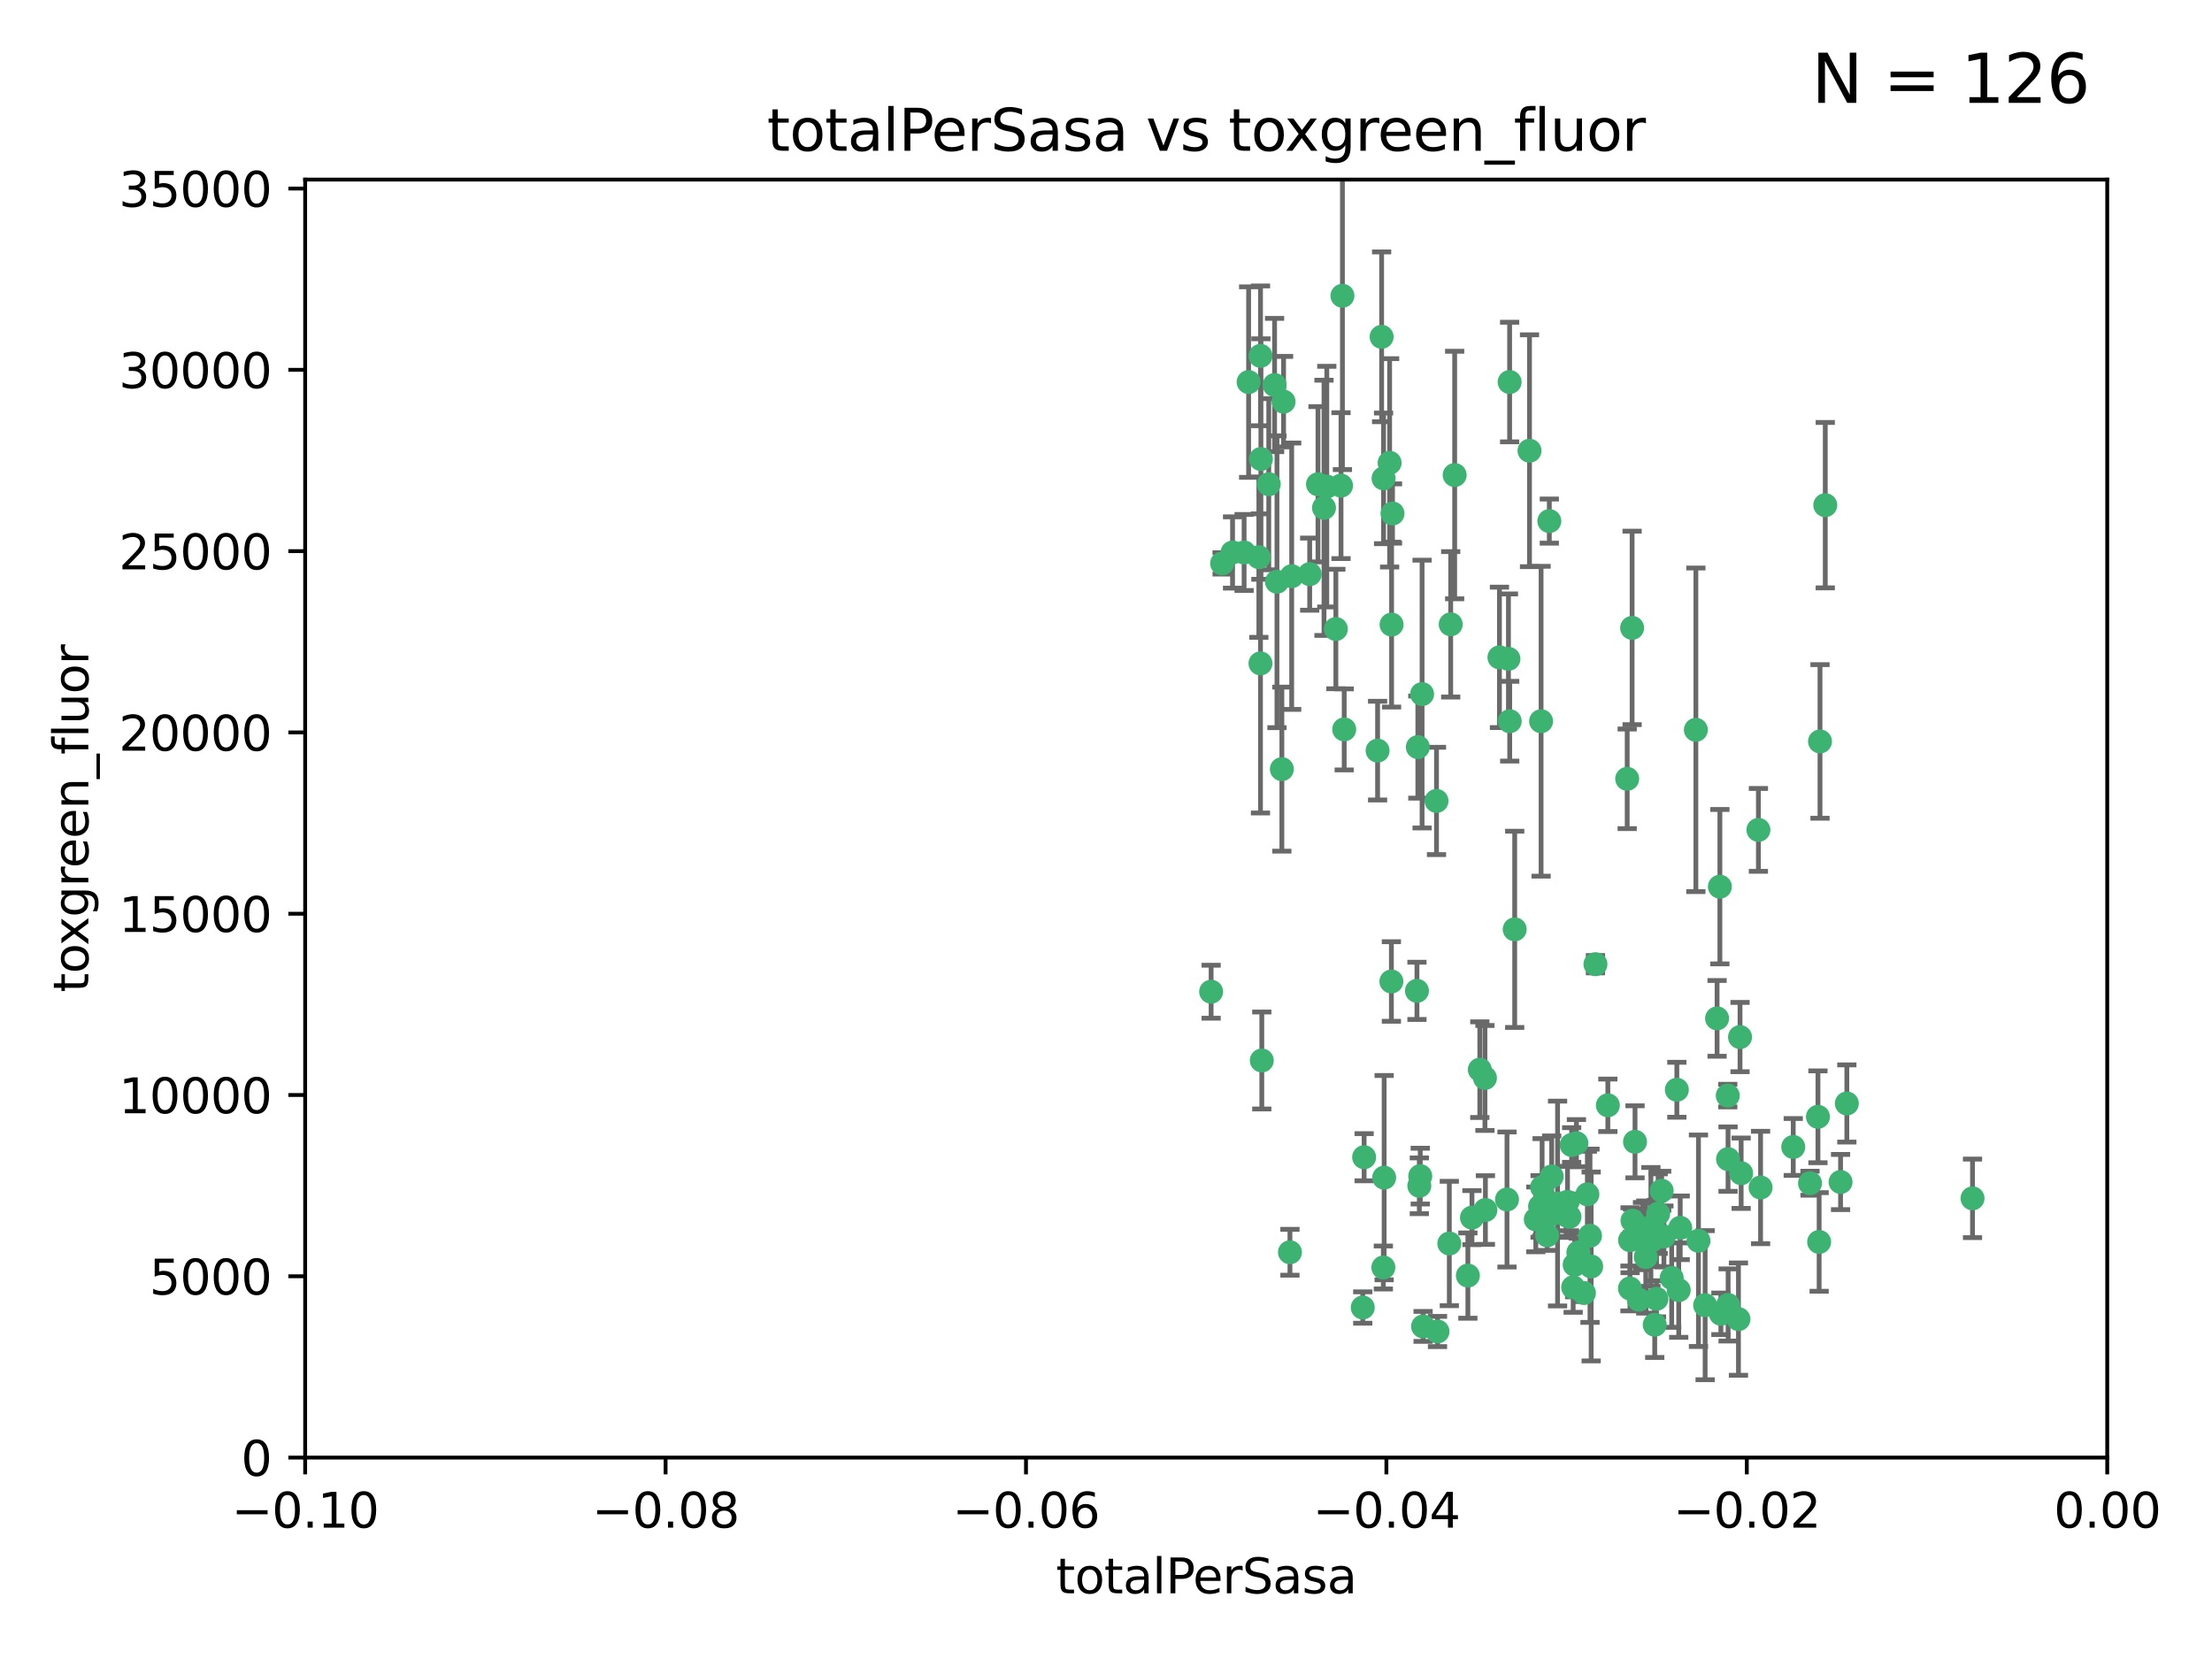 <?xml version="1.0" encoding="utf-8" standalone="no"?>
<!DOCTYPE svg PUBLIC "-//W3C//DTD SVG 1.1//EN"
  "http://www.w3.org/Graphics/SVG/1.1/DTD/svg11.dtd">
<svg xmlns:xlink="http://www.w3.org/1999/xlink" width="460.8pt" height="345.6pt" viewBox="0 0 460.8 345.6" xmlns="http://www.w3.org/2000/svg" version="1.1">
 <defs>
  <style type="text/css">*{stroke-linejoin: round; stroke-linecap: butt}</style>
 </defs>
 <g id="figure_1">
  <g id="patch_1">
   <path d="M 0 345.6 
L 460.8 345.6 
L 460.8 0 
L 0 0 
z
" style="fill: #ffffff"/>
  </g>
  <g id="axes_1">
   <g id="patch_2">
    <path d="M 63.571 303.64 
L 438.975 303.64 
L 438.975 37.411 
L 63.571 37.411 
z
" style="fill: #ffffff"/>
   </g>
   <g id="PathCollection_1">
    <defs>
     <path id="md968988c47" d="M 0 1.118 
C 0.297 1.118 0.581 1 0.791 0.791 
C 1 0.581 1.118 0.297 1.118 0 
C 1.118 -0.297 1 -0.581 0.791 -0.791 
C 0.581 -1 0.297 -1.118 0 -1.118 
C -0.297 -1.118 -0.581 -1 -0.791 -0.791 
C -1 -0.581 -1.118 -0.297 -1.118 0 
C -1.118 0.297 -1 0.581 -0.791 0.791 
C -0.581 1 -0.297 1.118 0 1.118 
z
" style="stroke: #3cb371"/>
    </defs>
    <g clip-path="url(#p36b8ed70b3)">
     <use xlink:href="#md968988c47" x="260.111" y="79.593" style="fill: #3cb371; stroke: #3cb371"/>
     <use xlink:href="#md968988c47" x="264.307" y="100.872" style="fill: #3cb371; stroke: #3cb371"/>
     <use xlink:href="#md968988c47" x="252.298" y="206.592" style="fill: #3cb371; stroke: #3cb371"/>
     <use xlink:href="#md968988c47" x="259.17" y="115.09" style="fill: #3cb371; stroke: #3cb371"/>
     <use xlink:href="#md968988c47" x="267.034" y="160.224" style="fill: #3cb371; stroke: #3cb371"/>
     <use xlink:href="#md968988c47" x="286.978" y="156.366" style="fill: #3cb371; stroke: #3cb371"/>
     <use xlink:href="#md968988c47" x="265.522" y="80.209" style="fill: #3cb371; stroke: #3cb371"/>
     <use xlink:href="#md968988c47" x="256.764" y="115.091" style="fill: #3cb371; stroke: #3cb371"/>
     <use xlink:href="#md968988c47" x="280.021" y="151.945" style="fill: #3cb371; stroke: #3cb371"/>
     <use xlink:href="#md968988c47" x="262.856" y="220.921" style="fill: #3cb371; stroke: #3cb371"/>
     <use xlink:href="#md968988c47" x="268.72" y="260.87" style="fill: #3cb371; stroke: #3cb371"/>
     <use xlink:href="#md968988c47" x="267.391" y="83.673" style="fill: #3cb371; stroke: #3cb371"/>
     <use xlink:href="#md968988c47" x="274.561" y="100.88" style="fill: #3cb371; stroke: #3cb371"/>
     <use xlink:href="#md968988c47" x="276.396" y="101.372" style="fill: #3cb371; stroke: #3cb371"/>
     <use xlink:href="#md968988c47" x="262.241" y="116.067" style="fill: #3cb371; stroke: #3cb371"/>
     <use xlink:href="#md968988c47" x="296.247" y="144.591" style="fill: #3cb371; stroke: #3cb371"/>
     <use xlink:href="#md968988c47" x="262.587" y="74.129" style="fill: #3cb371; stroke: #3cb371"/>
     <use xlink:href="#md968988c47" x="279.358" y="101.166" style="fill: #3cb371; stroke: #3cb371"/>
     <use xlink:href="#md968988c47" x="266.016" y="121.191" style="fill: #3cb371; stroke: #3cb371"/>
     <use xlink:href="#md968988c47" x="288.222" y="99.654" style="fill: #3cb371; stroke: #3cb371"/>
     <use xlink:href="#md968988c47" x="279.652" y="61.614" style="fill: #3cb371; stroke: #3cb371"/>
     <use xlink:href="#md968988c47" x="275.813" y="105.788" style="fill: #3cb371; stroke: #3cb371"/>
     <use xlink:href="#md968988c47" x="289.485" y="96.415" style="fill: #3cb371; stroke: #3cb371"/>
     <use xlink:href="#md968988c47" x="272.832" y="119.604" style="fill: #3cb371; stroke: #3cb371"/>
     <use xlink:href="#md968988c47" x="278.285" y="131.033" style="fill: #3cb371; stroke: #3cb371"/>
     <use xlink:href="#md968988c47" x="262.579" y="138.203" style="fill: #3cb371; stroke: #3cb371"/>
     <use xlink:href="#md968988c47" x="288.344" y="245.325" style="fill: #3cb371; stroke: #3cb371"/>
     <use xlink:href="#md968988c47" x="287.818" y="70.169" style="fill: #3cb371; stroke: #3cb371"/>
     <use xlink:href="#md968988c47" x="254.586" y="117.366" style="fill: #3cb371; stroke: #3cb371"/>
     <use xlink:href="#md968988c47" x="289.892" y="130.114" style="fill: #3cb371; stroke: #3cb371"/>
     <use xlink:href="#md968988c47" x="262.669" y="95.624" style="fill: #3cb371; stroke: #3cb371"/>
     <use xlink:href="#md968988c47" x="269.082" y="120.034" style="fill: #3cb371; stroke: #3cb371"/>
     <use xlink:href="#md968988c47" x="290.084" y="106.972" style="fill: #3cb371; stroke: #3cb371"/>
     <use xlink:href="#md968988c47" x="299.459" y="277.375" style="fill: #3cb371; stroke: #3cb371"/>
     <use xlink:href="#md968988c47" x="312.361" y="136.942" style="fill: #3cb371; stroke: #3cb371"/>
     <use xlink:href="#md968988c47" x="301.919" y="259.045" style="fill: #3cb371; stroke: #3cb371"/>
     <use xlink:href="#md968988c47" x="289.852" y="204.462" style="fill: #3cb371; stroke: #3cb371"/>
     <use xlink:href="#md968988c47" x="314.484" y="79.585" style="fill: #3cb371; stroke: #3cb371"/>
     <use xlink:href="#md968988c47" x="327.403" y="238.523" style="fill: #3cb371; stroke: #3cb371"/>
     <use xlink:href="#md968988c47" x="295.178" y="206.41" style="fill: #3cb371; stroke: #3cb371"/>
     <use xlink:href="#md968988c47" x="296.455" y="276.318" style="fill: #3cb371; stroke: #3cb371"/>
     <use xlink:href="#md968988c47" x="318.624" y="93.895" style="fill: #3cb371; stroke: #3cb371"/>
     <use xlink:href="#md968988c47" x="303.034" y="98.96" style="fill: #3cb371; stroke: #3cb371"/>
     <use xlink:href="#md968988c47" x="302.208" y="130.059" style="fill: #3cb371; stroke: #3cb371"/>
     <use xlink:href="#md968988c47" x="328.801" y="260.914" style="fill: #3cb371; stroke: #3cb371"/>
     <use xlink:href="#md968988c47" x="283.885" y="272.382" style="fill: #3cb371; stroke: #3cb371"/>
     <use xlink:href="#md968988c47" x="322.752" y="108.552" style="fill: #3cb371; stroke: #3cb371"/>
     <use xlink:href="#md968988c47" x="309.341" y="224.561" style="fill: #3cb371; stroke: #3cb371"/>
     <use xlink:href="#md968988c47" x="295.362" y="155.635" style="fill: #3cb371; stroke: #3cb371"/>
     <use xlink:href="#md968988c47" x="295.67" y="247.024" style="fill: #3cb371; stroke: #3cb371"/>
     <use xlink:href="#md968988c47" x="299.249" y="166.847" style="fill: #3cb371; stroke: #3cb371"/>
     <use xlink:href="#md968988c47" x="309.439" y="252.069" style="fill: #3cb371; stroke: #3cb371"/>
     <use xlink:href="#md968988c47" x="315.539" y="193.597" style="fill: #3cb371; stroke: #3cb371"/>
     <use xlink:href="#md968988c47" x="314.501" y="150.242" style="fill: #3cb371; stroke: #3cb371"/>
     <use xlink:href="#md968988c47" x="284.173" y="241.067" style="fill: #3cb371; stroke: #3cb371"/>
     <use xlink:href="#md968988c47" x="295.864" y="245.005" style="fill: #3cb371; stroke: #3cb371"/>
     <use xlink:href="#md968988c47" x="323.247" y="245.077" style="fill: #3cb371; stroke: #3cb371"/>
     <use xlink:href="#md968988c47" x="323.198" y="252.947" style="fill: #3cb371; stroke: #3cb371"/>
     <use xlink:href="#md968988c47" x="314.237" y="137.251" style="fill: #3cb371; stroke: #3cb371"/>
     <use xlink:href="#md968988c47" x="288.177" y="264.042" style="fill: #3cb371; stroke: #3cb371"/>
     <use xlink:href="#md968988c47" x="305.786" y="265.728" style="fill: #3cb371; stroke: #3cb371"/>
     <use xlink:href="#md968988c47" x="322.305" y="257.342" style="fill: #3cb371; stroke: #3cb371"/>
     <use xlink:href="#md968988c47" x="334.944" y="230.255" style="fill: #3cb371; stroke: #3cb371"/>
     <use xlink:href="#md968988c47" x="308.27" y="222.83" style="fill: #3cb371; stroke: #3cb371"/>
     <use xlink:href="#md968988c47" x="321.036" y="150.246" style="fill: #3cb371; stroke: #3cb371"/>
     <use xlink:href="#md968988c47" x="345.426" y="252.825" style="fill: #3cb371; stroke: #3cb371"/>
     <use xlink:href="#md968988c47" x="339.55" y="268.409" style="fill: #3cb371; stroke: #3cb371"/>
     <use xlink:href="#md968988c47" x="332.36" y="200.861" style="fill: #3cb371; stroke: #3cb371"/>
     <use xlink:href="#md968988c47" x="306.639" y="253.655" style="fill: #3cb371; stroke: #3cb371"/>
     <use xlink:href="#md968988c47" x="328.034" y="263.481" style="fill: #3cb371; stroke: #3cb371"/>
     <use xlink:href="#md968988c47" x="327.72" y="268.169" style="fill: #3cb371; stroke: #3cb371"/>
     <use xlink:href="#md968988c47" x="320.825" y="251.323" style="fill: #3cb371; stroke: #3cb371"/>
     <use xlink:href="#md968988c47" x="331.468" y="263.833" style="fill: #3cb371; stroke: #3cb371"/>
     <use xlink:href="#md968988c47" x="313.934" y="249.877" style="fill: #3cb371; stroke: #3cb371"/>
     <use xlink:href="#md968988c47" x="345.073" y="270.567" style="fill: #3cb371; stroke: #3cb371"/>
     <use xlink:href="#md968988c47" x="344.71" y="275.967" style="fill: #3cb371; stroke: #3cb371"/>
     <use xlink:href="#md968988c47" x="340.606" y="237.859" style="fill: #3cb371; stroke: #3cb371"/>
     <use xlink:href="#md968988c47" x="330.682" y="248.804" style="fill: #3cb371; stroke: #3cb371"/>
     <use xlink:href="#md968988c47" x="348.242" y="266.22" style="fill: #3cb371; stroke: #3cb371"/>
     <use xlink:href="#md968988c47" x="329.96" y="269.359" style="fill: #3cb371; stroke: #3cb371"/>
     <use xlink:href="#md968988c47" x="341.399" y="270.746" style="fill: #3cb371; stroke: #3cb371"/>
     <use xlink:href="#md968988c47" x="326.54" y="250.369" style="fill: #3cb371; stroke: #3cb371"/>
     <use xlink:href="#md968988c47" x="353.821" y="258.47" style="fill: #3cb371; stroke: #3cb371"/>
     <use xlink:href="#md968988c47" x="349.318" y="227.018" style="fill: #3cb371; stroke: #3cb371"/>
     <use xlink:href="#md968988c47" x="328.397" y="238.149" style="fill: #3cb371; stroke: #3cb371"/>
     <use xlink:href="#md968988c47" x="324.471" y="250.721" style="fill: #3cb371; stroke: #3cb371"/>
     <use xlink:href="#md968988c47" x="339.576" y="258.358" style="fill: #3cb371; stroke: #3cb371"/>
     <use xlink:href="#md968988c47" x="358.283" y="184.712" style="fill: #3cb371; stroke: #3cb371"/>
     <use xlink:href="#md968988c47" x="339.999" y="130.801" style="fill: #3cb371; stroke: #3cb371"/>
     <use xlink:href="#md968988c47" x="353.283" y="152.035" style="fill: #3cb371; stroke: #3cb371"/>
     <use xlink:href="#md968988c47" x="326.95" y="253.482" style="fill: #3cb371; stroke: #3cb371"/>
     <use xlink:href="#md968988c47" x="349.71" y="268.756" style="fill: #3cb371; stroke: #3cb371"/>
     <use xlink:href="#md968988c47" x="344.247" y="258.32" style="fill: #3cb371; stroke: #3cb371"/>
     <use xlink:href="#md968988c47" x="357.699" y="212.147" style="fill: #3cb371; stroke: #3cb371"/>
     <use xlink:href="#md968988c47" x="350.021" y="255.775" style="fill: #3cb371; stroke: #3cb371"/>
     <use xlink:href="#md968988c47" x="346.627" y="257.576" style="fill: #3cb371; stroke: #3cb371"/>
     <use xlink:href="#md968988c47" x="326.238" y="253.148" style="fill: #3cb371; stroke: #3cb371"/>
     <use xlink:href="#md968988c47" x="331.227" y="257.429" style="fill: #3cb371; stroke: #3cb371"/>
     <use xlink:href="#md968988c47" x="319.937" y="254.022" style="fill: #3cb371; stroke: #3cb371"/>
     <use xlink:href="#md968988c47" x="321.251" y="247.319" style="fill: #3cb371; stroke: #3cb371"/>
     <use xlink:href="#md968988c47" x="346.157" y="248.058" style="fill: #3cb371; stroke: #3cb371"/>
     <use xlink:href="#md968988c47" x="359.984" y="241.464" style="fill: #3cb371; stroke: #3cb371"/>
     <use xlink:href="#md968988c47" x="355.21" y="271.896" style="fill: #3cb371; stroke: #3cb371"/>
     <use xlink:href="#md968988c47" x="342.164" y="257.5" style="fill: #3cb371; stroke: #3cb371"/>
     <use xlink:href="#md968988c47" x="340.081" y="254.285" style="fill: #3cb371; stroke: #3cb371"/>
     <use xlink:href="#md968988c47" x="343.912" y="255.591" style="fill: #3cb371; stroke: #3cb371"/>
     <use xlink:href="#md968988c47" x="366.307" y="172.883" style="fill: #3cb371; stroke: #3cb371"/>
     <use xlink:href="#md968988c47" x="358.492" y="273.685" style="fill: #3cb371; stroke: #3cb371"/>
     <use xlink:href="#md968988c47" x="362.713" y="244.401" style="fill: #3cb371; stroke: #3cb371"/>
     <use xlink:href="#md968988c47" x="342.844" y="261.862" style="fill: #3cb371; stroke: #3cb371"/>
     <use xlink:href="#md968988c47" x="345.083" y="256.929" style="fill: #3cb371; stroke: #3cb371"/>
     <use xlink:href="#md968988c47" x="366.762" y="247.376" style="fill: #3cb371; stroke: #3cb371"/>
     <use xlink:href="#md968988c47" x="359.999" y="271.847" style="fill: #3cb371; stroke: #3cb371"/>
     <use xlink:href="#md968988c47" x="362.48" y="216.039" style="fill: #3cb371; stroke: #3cb371"/>
     <use xlink:href="#md968988c47" x="359.926" y="228.234" style="fill: #3cb371; stroke: #3cb371"/>
     <use xlink:href="#md968988c47" x="379.141" y="154.457" style="fill: #3cb371; stroke: #3cb371"/>
     <use xlink:href="#md968988c47" x="362.152" y="274.795" style="fill: #3cb371; stroke: #3cb371"/>
     <use xlink:href="#md968988c47" x="380.237" y="105.234" style="fill: #3cb371; stroke: #3cb371"/>
     <use xlink:href="#md968988c47" x="373.567" y="238.934" style="fill: #3cb371; stroke: #3cb371"/>
     <use xlink:href="#md968988c47" x="377.059" y="246.485" style="fill: #3cb371; stroke: #3cb371"/>
     <use xlink:href="#md968988c47" x="338.973" y="162.243" style="fill: #3cb371; stroke: #3cb371"/>
     <use xlink:href="#md968988c47" x="378.711" y="232.65" style="fill: #3cb371; stroke: #3cb371"/>
     <use xlink:href="#md968988c47" x="378.96" y="258.72" style="fill: #3cb371; stroke: #3cb371"/>
     <use xlink:href="#md968988c47" x="383.423" y="246.235" style="fill: #3cb371; stroke: #3cb371"/>
     <use xlink:href="#md968988c47" x="384.73" y="229.873" style="fill: #3cb371; stroke: #3cb371"/>
     <use xlink:href="#md968988c47" x="410.913" y="249.638" style="fill: #3cb371; stroke: #3cb371"/>
    </g>
   </g>
   <g id="matplotlib.axis_1">
    <g id="xtick_1">
     <g id="line2d_1">
      <defs>
       <path id="m8fb0c49e06" d="M 0 0 
L 0 3.5 
" style="stroke: #000000; stroke-width: 0.8"/>
      </defs>
      <g>
       <use xlink:href="#m8fb0c49e06" x="63.571" y="303.64" style="stroke: #000000; stroke-width: 0.8"/>
      </g>
     </g>
     <g id="text_1">
      <!-- −0.10 -->
      <g transform="translate(48.249 318.238)scale(0.1 -0.1)">
       <defs>
        <path id="DejaVuSans-2212" d="M 678 2272 
L 4684 2272 
L 4684 1741 
L 678 1741 
L 678 2272 
z
" transform="scale(0.016)"/>
        <path id="DejaVuSans-30" d="M 2034 4250 
Q 1547 4250 1301 3770 
Q 1056 3291 1056 2328 
Q 1056 1369 1301 889 
Q 1547 409 2034 409 
Q 2525 409 2770 889 
Q 3016 1369 3016 2328 
Q 3016 3291 2770 3770 
Q 2525 4250 2034 4250 
z
M 2034 4750 
Q 2819 4750 3233 4129 
Q 3647 3509 3647 2328 
Q 3647 1150 3233 529 
Q 2819 -91 2034 -91 
Q 1250 -91 836 529 
Q 422 1150 422 2328 
Q 422 3509 836 4129 
Q 1250 4750 2034 4750 
z
" transform="scale(0.016)"/>
        <path id="DejaVuSans-2e" d="M 684 794 
L 1344 794 
L 1344 0 
L 684 0 
L 684 794 
z
" transform="scale(0.016)"/>
        <path id="DejaVuSans-31" d="M 794 531 
L 1825 531 
L 1825 4091 
L 703 3866 
L 703 4441 
L 1819 4666 
L 2450 4666 
L 2450 531 
L 3481 531 
L 3481 0 
L 794 0 
L 794 531 
z
" transform="scale(0.016)"/>
       </defs>
       <use xlink:href="#DejaVuSans-2212"/>
       <use xlink:href="#DejaVuSans-30" x="83.789"/>
       <use xlink:href="#DejaVuSans-2e" x="147.412"/>
       <use xlink:href="#DejaVuSans-31" x="179.199"/>
       <use xlink:href="#DejaVuSans-30" x="242.822"/>
      </g>
     </g>
    </g>
    <g id="xtick_2">
     <g id="line2d_2">
      <g>
       <use xlink:href="#m8fb0c49e06" x="138.652" y="303.64" style="stroke: #000000; stroke-width: 0.8"/>
      </g>
     </g>
     <g id="text_2">
      <!-- −0.08 -->
      <g transform="translate(123.329 318.238)scale(0.1 -0.1)">
       <defs>
        <path id="DejaVuSans-38" d="M 2034 2216 
Q 1584 2216 1326 1975 
Q 1069 1734 1069 1313 
Q 1069 891 1326 650 
Q 1584 409 2034 409 
Q 2484 409 2743 651 
Q 3003 894 3003 1313 
Q 3003 1734 2745 1975 
Q 2488 2216 2034 2216 
z
M 1403 2484 
Q 997 2584 770 2862 
Q 544 3141 544 3541 
Q 544 4100 942 4425 
Q 1341 4750 2034 4750 
Q 2731 4750 3128 4425 
Q 3525 4100 3525 3541 
Q 3525 3141 3298 2862 
Q 3072 2584 2669 2484 
Q 3125 2378 3379 2068 
Q 3634 1759 3634 1313 
Q 3634 634 3220 271 
Q 2806 -91 2034 -91 
Q 1263 -91 848 271 
Q 434 634 434 1313 
Q 434 1759 690 2068 
Q 947 2378 1403 2484 
z
M 1172 3481 
Q 1172 3119 1398 2916 
Q 1625 2713 2034 2713 
Q 2441 2713 2670 2916 
Q 2900 3119 2900 3481 
Q 2900 3844 2670 4047 
Q 2441 4250 2034 4250 
Q 1625 4250 1398 4047 
Q 1172 3844 1172 3481 
z
" transform="scale(0.016)"/>
       </defs>
       <use xlink:href="#DejaVuSans-2212"/>
       <use xlink:href="#DejaVuSans-30" x="83.789"/>
       <use xlink:href="#DejaVuSans-2e" x="147.412"/>
       <use xlink:href="#DejaVuSans-30" x="179.199"/>
       <use xlink:href="#DejaVuSans-38" x="242.822"/>
      </g>
     </g>
    </g>
    <g id="xtick_3">
     <g id="line2d_3">
      <g>
       <use xlink:href="#m8fb0c49e06" x="213.733" y="303.64" style="stroke: #000000; stroke-width: 0.8"/>
      </g>
     </g>
     <g id="text_3">
      <!-- −0.06 -->
      <g transform="translate(198.41 318.238)scale(0.1 -0.1)">
       <defs>
        <path id="DejaVuSans-36" d="M 2113 2584 
Q 1688 2584 1439 2293 
Q 1191 2003 1191 1497 
Q 1191 994 1439 701 
Q 1688 409 2113 409 
Q 2538 409 2786 701 
Q 3034 994 3034 1497 
Q 3034 2003 2786 2293 
Q 2538 2584 2113 2584 
z
M 3366 4563 
L 3366 3988 
Q 3128 4100 2886 4159 
Q 2644 4219 2406 4219 
Q 1781 4219 1451 3797 
Q 1122 3375 1075 2522 
Q 1259 2794 1537 2939 
Q 1816 3084 2150 3084 
Q 2853 3084 3261 2657 
Q 3669 2231 3669 1497 
Q 3669 778 3244 343 
Q 2819 -91 2113 -91 
Q 1303 -91 875 529 
Q 447 1150 447 2328 
Q 447 3434 972 4092 
Q 1497 4750 2381 4750 
Q 2619 4750 2861 4703 
Q 3103 4656 3366 4563 
z
" transform="scale(0.016)"/>
       </defs>
       <use xlink:href="#DejaVuSans-2212"/>
       <use xlink:href="#DejaVuSans-30" x="83.789"/>
       <use xlink:href="#DejaVuSans-2e" x="147.412"/>
       <use xlink:href="#DejaVuSans-30" x="179.199"/>
       <use xlink:href="#DejaVuSans-36" x="242.822"/>
      </g>
     </g>
    </g>
    <g id="xtick_4">
     <g id="line2d_4">
      <g>
       <use xlink:href="#m8fb0c49e06" x="288.813" y="303.64" style="stroke: #000000; stroke-width: 0.8"/>
      </g>
     </g>
     <g id="text_4">
      <!-- −0.04 -->
      <g transform="translate(273.491 318.238)scale(0.1 -0.1)">
       <defs>
        <path id="DejaVuSans-34" d="M 2419 4116 
L 825 1625 
L 2419 1625 
L 2419 4116 
z
M 2253 4666 
L 3047 4666 
L 3047 1625 
L 3713 1625 
L 3713 1100 
L 3047 1100 
L 3047 0 
L 2419 0 
L 2419 1100 
L 313 1100 
L 313 1709 
L 2253 4666 
z
" transform="scale(0.016)"/>
       </defs>
       <use xlink:href="#DejaVuSans-2212"/>
       <use xlink:href="#DejaVuSans-30" x="83.789"/>
       <use xlink:href="#DejaVuSans-2e" x="147.412"/>
       <use xlink:href="#DejaVuSans-30" x="179.199"/>
       <use xlink:href="#DejaVuSans-34" x="242.822"/>
      </g>
     </g>
    </g>
    <g id="xtick_5">
     <g id="line2d_5">
      <g>
       <use xlink:href="#m8fb0c49e06" x="363.894" y="303.64" style="stroke: #000000; stroke-width: 0.8"/>
      </g>
     </g>
     <g id="text_5">
      <!-- −0.02 -->
      <g transform="translate(348.572 318.238)scale(0.1 -0.1)">
       <defs>
        <path id="DejaVuSans-32" d="M 1228 531 
L 3431 531 
L 3431 0 
L 469 0 
L 469 531 
Q 828 903 1448 1529 
Q 2069 2156 2228 2338 
Q 2531 2678 2651 2914 
Q 2772 3150 2772 3378 
Q 2772 3750 2511 3984 
Q 2250 4219 1831 4219 
Q 1534 4219 1204 4116 
Q 875 4013 500 3803 
L 500 4441 
Q 881 4594 1212 4672 
Q 1544 4750 1819 4750 
Q 2544 4750 2975 4387 
Q 3406 4025 3406 3419 
Q 3406 3131 3298 2873 
Q 3191 2616 2906 2266 
Q 2828 2175 2409 1742 
Q 1991 1309 1228 531 
z
" transform="scale(0.016)"/>
       </defs>
       <use xlink:href="#DejaVuSans-2212"/>
       <use xlink:href="#DejaVuSans-30" x="83.789"/>
       <use xlink:href="#DejaVuSans-2e" x="147.412"/>
       <use xlink:href="#DejaVuSans-30" x="179.199"/>
       <use xlink:href="#DejaVuSans-32" x="242.822"/>
      </g>
     </g>
    </g>
    <g id="xtick_6">
     <g id="line2d_6">
      <g>
       <use xlink:href="#m8fb0c49e06" x="438.975" y="303.64" style="stroke: #000000; stroke-width: 0.8"/>
      </g>
     </g>
     <g id="text_6">
      <!-- 0.00 -->
      <g transform="translate(427.842 318.238)scale(0.1 -0.1)">
       <use xlink:href="#DejaVuSans-30"/>
       <use xlink:href="#DejaVuSans-2e" x="63.623"/>
       <use xlink:href="#DejaVuSans-30" x="95.41"/>
       <use xlink:href="#DejaVuSans-30" x="159.033"/>
      </g>
     </g>
    </g>
    <g id="text_7">
     <!-- totalPerSasa -->
     <g transform="translate(219.968 331.917)scale(0.1 -0.1)">
      <defs>
       <path id="DejaVuSans-74" d="M 1172 4494 
L 1172 3500 
L 2356 3500 
L 2356 3053 
L 1172 3053 
L 1172 1153 
Q 1172 725 1289 603 
Q 1406 481 1766 481 
L 2356 481 
L 2356 0 
L 1766 0 
Q 1100 0 847 248 
Q 594 497 594 1153 
L 594 3053 
L 172 3053 
L 172 3500 
L 594 3500 
L 594 4494 
L 1172 4494 
z
" transform="scale(0.016)"/>
       <path id="DejaVuSans-6f" d="M 1959 3097 
Q 1497 3097 1228 2736 
Q 959 2375 959 1747 
Q 959 1119 1226 758 
Q 1494 397 1959 397 
Q 2419 397 2687 759 
Q 2956 1122 2956 1747 
Q 2956 2369 2687 2733 
Q 2419 3097 1959 3097 
z
M 1959 3584 
Q 2709 3584 3137 3096 
Q 3566 2609 3566 1747 
Q 3566 888 3137 398 
Q 2709 -91 1959 -91 
Q 1206 -91 779 398 
Q 353 888 353 1747 
Q 353 2609 779 3096 
Q 1206 3584 1959 3584 
z
" transform="scale(0.016)"/>
       <path id="DejaVuSans-61" d="M 2194 1759 
Q 1497 1759 1228 1600 
Q 959 1441 959 1056 
Q 959 750 1161 570 
Q 1363 391 1709 391 
Q 2188 391 2477 730 
Q 2766 1069 2766 1631 
L 2766 1759 
L 2194 1759 
z
M 3341 1997 
L 3341 0 
L 2766 0 
L 2766 531 
Q 2569 213 2275 61 
Q 1981 -91 1556 -91 
Q 1019 -91 701 211 
Q 384 513 384 1019 
Q 384 1609 779 1909 
Q 1175 2209 1959 2209 
L 2766 2209 
L 2766 2266 
Q 2766 2663 2505 2880 
Q 2244 3097 1772 3097 
Q 1472 3097 1187 3025 
Q 903 2953 641 2809 
L 641 3341 
Q 956 3463 1253 3523 
Q 1550 3584 1831 3584 
Q 2591 3584 2966 3190 
Q 3341 2797 3341 1997 
z
" transform="scale(0.016)"/>
       <path id="DejaVuSans-6c" d="M 603 4863 
L 1178 4863 
L 1178 0 
L 603 0 
L 603 4863 
z
" transform="scale(0.016)"/>
       <path id="DejaVuSans-50" d="M 1259 4147 
L 1259 2394 
L 2053 2394 
Q 2494 2394 2734 2622 
Q 2975 2850 2975 3272 
Q 2975 3691 2734 3919 
Q 2494 4147 2053 4147 
L 1259 4147 
z
M 628 4666 
L 2053 4666 
Q 2838 4666 3239 4311 
Q 3641 3956 3641 3272 
Q 3641 2581 3239 2228 
Q 2838 1875 2053 1875 
L 1259 1875 
L 1259 0 
L 628 0 
L 628 4666 
z
" transform="scale(0.016)"/>
       <path id="DejaVuSans-65" d="M 3597 1894 
L 3597 1613 
L 953 1613 
Q 991 1019 1311 708 
Q 1631 397 2203 397 
Q 2534 397 2845 478 
Q 3156 559 3463 722 
L 3463 178 
Q 3153 47 2828 -22 
Q 2503 -91 2169 -91 
Q 1331 -91 842 396 
Q 353 884 353 1716 
Q 353 2575 817 3079 
Q 1281 3584 2069 3584 
Q 2775 3584 3186 3129 
Q 3597 2675 3597 1894 
z
M 3022 2063 
Q 3016 2534 2758 2815 
Q 2500 3097 2075 3097 
Q 1594 3097 1305 2825 
Q 1016 2553 972 2059 
L 3022 2063 
z
" transform="scale(0.016)"/>
       <path id="DejaVuSans-72" d="M 2631 2963 
Q 2534 3019 2420 3045 
Q 2306 3072 2169 3072 
Q 1681 3072 1420 2755 
Q 1159 2438 1159 1844 
L 1159 0 
L 581 0 
L 581 3500 
L 1159 3500 
L 1159 2956 
Q 1341 3275 1631 3429 
Q 1922 3584 2338 3584 
Q 2397 3584 2469 3576 
Q 2541 3569 2628 3553 
L 2631 2963 
z
" transform="scale(0.016)"/>
       <path id="DejaVuSans-53" d="M 3425 4513 
L 3425 3897 
Q 3066 4069 2747 4153 
Q 2428 4238 2131 4238 
Q 1616 4238 1336 4038 
Q 1056 3838 1056 3469 
Q 1056 3159 1242 3001 
Q 1428 2844 1947 2747 
L 2328 2669 
Q 3034 2534 3370 2195 
Q 3706 1856 3706 1288 
Q 3706 609 3251 259 
Q 2797 -91 1919 -91 
Q 1588 -91 1214 -16 
Q 841 59 441 206 
L 441 856 
Q 825 641 1194 531 
Q 1563 422 1919 422 
Q 2459 422 2753 634 
Q 3047 847 3047 1241 
Q 3047 1584 2836 1778 
Q 2625 1972 2144 2069 
L 1759 2144 
Q 1053 2284 737 2584 
Q 422 2884 422 3419 
Q 422 4038 858 4394 
Q 1294 4750 2059 4750 
Q 2388 4750 2728 4690 
Q 3069 4631 3425 4513 
z
" transform="scale(0.016)"/>
       <path id="DejaVuSans-73" d="M 2834 3397 
L 2834 2853 
Q 2591 2978 2328 3040 
Q 2066 3103 1784 3103 
Q 1356 3103 1142 2972 
Q 928 2841 928 2578 
Q 928 2378 1081 2264 
Q 1234 2150 1697 2047 
L 1894 2003 
Q 2506 1872 2764 1633 
Q 3022 1394 3022 966 
Q 3022 478 2636 193 
Q 2250 -91 1575 -91 
Q 1294 -91 989 -36 
Q 684 19 347 128 
L 347 722 
Q 666 556 975 473 
Q 1284 391 1588 391 
Q 1994 391 2212 530 
Q 2431 669 2431 922 
Q 2431 1156 2273 1281 
Q 2116 1406 1581 1522 
L 1381 1569 
Q 847 1681 609 1914 
Q 372 2147 372 2553 
Q 372 3047 722 3315 
Q 1072 3584 1716 3584 
Q 2034 3584 2315 3537 
Q 2597 3491 2834 3397 
z
" transform="scale(0.016)"/>
      </defs>
      <use xlink:href="#DejaVuSans-74"/>
      <use xlink:href="#DejaVuSans-6f" x="39.209"/>
      <use xlink:href="#DejaVuSans-74" x="100.391"/>
      <use xlink:href="#DejaVuSans-61" x="139.6"/>
      <use xlink:href="#DejaVuSans-6c" x="200.879"/>
      <use xlink:href="#DejaVuSans-50" x="228.662"/>
      <use xlink:href="#DejaVuSans-65" x="285.34"/>
      <use xlink:href="#DejaVuSans-72" x="346.863"/>
      <use xlink:href="#DejaVuSans-53" x="387.977"/>
      <use xlink:href="#DejaVuSans-61" x="451.453"/>
      <use xlink:href="#DejaVuSans-73" x="512.732"/>
      <use xlink:href="#DejaVuSans-61" x="564.832"/>
     </g>
    </g>
   </g>
   <g id="matplotlib.axis_2">
    <g id="ytick_1">
     <g id="line2d_7">
      <defs>
       <path id="m502ba8375b" d="M 0 0 
L -3.5 0 
" style="stroke: #000000; stroke-width: 0.8"/>
      </defs>
      <g>
       <use xlink:href="#m502ba8375b" x="63.571" y="303.64" style="stroke: #000000; stroke-width: 0.8"/>
      </g>
     </g>
     <g id="text_8">
      <!-- 0 -->
      <g transform="translate(50.209 307.439)scale(0.1 -0.1)">
       <use xlink:href="#DejaVuSans-30"/>
      </g>
     </g>
    </g>
    <g id="ytick_2">
     <g id="line2d_8">
      <g>
       <use xlink:href="#m502ba8375b" x="63.571" y="265.874" style="stroke: #000000; stroke-width: 0.8"/>
      </g>
     </g>
     <g id="text_9">
      <!-- 5000 -->
      <g transform="translate(31.121 269.673)scale(0.1 -0.1)">
       <defs>
        <path id="DejaVuSans-35" d="M 691 4666 
L 3169 4666 
L 3169 4134 
L 1269 4134 
L 1269 2991 
Q 1406 3038 1543 3061 
Q 1681 3084 1819 3084 
Q 2600 3084 3056 2656 
Q 3513 2228 3513 1497 
Q 3513 744 3044 326 
Q 2575 -91 1722 -91 
Q 1428 -91 1123 -41 
Q 819 9 494 109 
L 494 744 
Q 775 591 1075 516 
Q 1375 441 1709 441 
Q 2250 441 2565 725 
Q 2881 1009 2881 1497 
Q 2881 1984 2565 2268 
Q 2250 2553 1709 2553 
Q 1456 2553 1204 2497 
Q 953 2441 691 2322 
L 691 4666 
z
" transform="scale(0.016)"/>
       </defs>
       <use xlink:href="#DejaVuSans-35"/>
       <use xlink:href="#DejaVuSans-30" x="63.623"/>
       <use xlink:href="#DejaVuSans-30" x="127.246"/>
       <use xlink:href="#DejaVuSans-30" x="190.869"/>
      </g>
     </g>
    </g>
    <g id="ytick_3">
     <g id="line2d_9">
      <g>
       <use xlink:href="#m502ba8375b" x="63.571" y="228.108" style="stroke: #000000; stroke-width: 0.8"/>
      </g>
     </g>
     <g id="text_10">
      <!-- 10000 -->
      <g transform="translate(24.759 231.907)scale(0.1 -0.1)">
       <use xlink:href="#DejaVuSans-31"/>
       <use xlink:href="#DejaVuSans-30" x="63.623"/>
       <use xlink:href="#DejaVuSans-30" x="127.246"/>
       <use xlink:href="#DejaVuSans-30" x="190.869"/>
       <use xlink:href="#DejaVuSans-30" x="254.492"/>
      </g>
     </g>
    </g>
    <g id="ytick_4">
     <g id="line2d_10">
      <g>
       <use xlink:href="#m502ba8375b" x="63.571" y="190.342" style="stroke: #000000; stroke-width: 0.8"/>
      </g>
     </g>
     <g id="text_11">
      <!-- 15000 -->
      <g transform="translate(24.759 194.141)scale(0.1 -0.1)">
       <use xlink:href="#DejaVuSans-31"/>
       <use xlink:href="#DejaVuSans-35" x="63.623"/>
       <use xlink:href="#DejaVuSans-30" x="127.246"/>
       <use xlink:href="#DejaVuSans-30" x="190.869"/>
       <use xlink:href="#DejaVuSans-30" x="254.492"/>
      </g>
     </g>
    </g>
    <g id="ytick_5">
     <g id="line2d_11">
      <g>
       <use xlink:href="#m502ba8375b" x="63.571" y="152.576" style="stroke: #000000; stroke-width: 0.8"/>
      </g>
     </g>
     <g id="text_12">
      <!-- 20000 -->
      <g transform="translate(24.759 156.375)scale(0.1 -0.1)">
       <use xlink:href="#DejaVuSans-32"/>
       <use xlink:href="#DejaVuSans-30" x="63.623"/>
       <use xlink:href="#DejaVuSans-30" x="127.246"/>
       <use xlink:href="#DejaVuSans-30" x="190.869"/>
       <use xlink:href="#DejaVuSans-30" x="254.492"/>
      </g>
     </g>
    </g>
    <g id="ytick_6">
     <g id="line2d_12">
      <g>
       <use xlink:href="#m502ba8375b" x="63.571" y="114.81" style="stroke: #000000; stroke-width: 0.8"/>
      </g>
     </g>
     <g id="text_13">
      <!-- 25000 -->
      <g transform="translate(24.759 118.609)scale(0.1 -0.1)">
       <use xlink:href="#DejaVuSans-32"/>
       <use xlink:href="#DejaVuSans-35" x="63.623"/>
       <use xlink:href="#DejaVuSans-30" x="127.246"/>
       <use xlink:href="#DejaVuSans-30" x="190.869"/>
       <use xlink:href="#DejaVuSans-30" x="254.492"/>
      </g>
     </g>
    </g>
    <g id="ytick_7">
     <g id="line2d_13">
      <g>
       <use xlink:href="#m502ba8375b" x="63.571" y="77.044" style="stroke: #000000; stroke-width: 0.8"/>
      </g>
     </g>
     <g id="text_14">
      <!-- 30000 -->
      <g transform="translate(24.759 80.844)scale(0.1 -0.1)">
       <defs>
        <path id="DejaVuSans-33" d="M 2597 2516 
Q 3050 2419 3304 2112 
Q 3559 1806 3559 1356 
Q 3559 666 3084 287 
Q 2609 -91 1734 -91 
Q 1441 -91 1130 -33 
Q 819 25 488 141 
L 488 750 
Q 750 597 1062 519 
Q 1375 441 1716 441 
Q 2309 441 2620 675 
Q 2931 909 2931 1356 
Q 2931 1769 2642 2001 
Q 2353 2234 1838 2234 
L 1294 2234 
L 1294 2753 
L 1863 2753 
Q 2328 2753 2575 2939 
Q 2822 3125 2822 3475 
Q 2822 3834 2567 4026 
Q 2313 4219 1838 4219 
Q 1578 4219 1281 4162 
Q 984 4106 628 3988 
L 628 4550 
Q 988 4650 1302 4700 
Q 1616 4750 1894 4750 
Q 2613 4750 3031 4423 
Q 3450 4097 3450 3541 
Q 3450 3153 3228 2886 
Q 3006 2619 2597 2516 
z
" transform="scale(0.016)"/>
       </defs>
       <use xlink:href="#DejaVuSans-33"/>
       <use xlink:href="#DejaVuSans-30" x="63.623"/>
       <use xlink:href="#DejaVuSans-30" x="127.246"/>
       <use xlink:href="#DejaVuSans-30" x="190.869"/>
       <use xlink:href="#DejaVuSans-30" x="254.492"/>
      </g>
     </g>
    </g>
    <g id="ytick_8">
     <g id="line2d_14">
      <g>
       <use xlink:href="#m502ba8375b" x="63.571" y="39.278" style="stroke: #000000; stroke-width: 0.8"/>
      </g>
     </g>
     <g id="text_15">
      <!-- 35000 -->
      <g transform="translate(24.759 43.078)scale(0.1 -0.1)">
       <use xlink:href="#DejaVuSans-33"/>
       <use xlink:href="#DejaVuSans-35" x="63.623"/>
       <use xlink:href="#DejaVuSans-30" x="127.246"/>
       <use xlink:href="#DejaVuSans-30" x="190.869"/>
       <use xlink:href="#DejaVuSans-30" x="254.492"/>
      </g>
     </g>
    </g>
    <g id="text_16">
     <!-- toxgreen_fluor -->
     <g transform="translate(18.401 206.72)rotate(-90)scale(0.1 -0.1)">
      <defs>
       <path id="DejaVuSans-78" d="M 3513 3500 
L 2247 1797 
L 3578 0 
L 2900 0 
L 1881 1375 
L 863 0 
L 184 0 
L 1544 1831 
L 300 3500 
L 978 3500 
L 1906 2253 
L 2834 3500 
L 3513 3500 
z
" transform="scale(0.016)"/>
       <path id="DejaVuSans-67" d="M 2906 1791 
Q 2906 2416 2648 2759 
Q 2391 3103 1925 3103 
Q 1463 3103 1205 2759 
Q 947 2416 947 1791 
Q 947 1169 1205 825 
Q 1463 481 1925 481 
Q 2391 481 2648 825 
Q 2906 1169 2906 1791 
z
M 3481 434 
Q 3481 -459 3084 -895 
Q 2688 -1331 1869 -1331 
Q 1566 -1331 1297 -1286 
Q 1028 -1241 775 -1147 
L 775 -588 
Q 1028 -725 1275 -790 
Q 1522 -856 1778 -856 
Q 2344 -856 2625 -561 
Q 2906 -266 2906 331 
L 2906 616 
Q 2728 306 2450 153 
Q 2172 0 1784 0 
Q 1141 0 747 490 
Q 353 981 353 1791 
Q 353 2603 747 3093 
Q 1141 3584 1784 3584 
Q 2172 3584 2450 3431 
Q 2728 3278 2906 2969 
L 2906 3500 
L 3481 3500 
L 3481 434 
z
" transform="scale(0.016)"/>
       <path id="DejaVuSans-6e" d="M 3513 2113 
L 3513 0 
L 2938 0 
L 2938 2094 
Q 2938 2591 2744 2837 
Q 2550 3084 2163 3084 
Q 1697 3084 1428 2787 
Q 1159 2491 1159 1978 
L 1159 0 
L 581 0 
L 581 3500 
L 1159 3500 
L 1159 2956 
Q 1366 3272 1645 3428 
Q 1925 3584 2291 3584 
Q 2894 3584 3203 3211 
Q 3513 2838 3513 2113 
z
" transform="scale(0.016)"/>
       <path id="DejaVuSans-5f" d="M 3263 -1063 
L 3263 -1509 
L -63 -1509 
L -63 -1063 
L 3263 -1063 
z
" transform="scale(0.016)"/>
       <path id="DejaVuSans-66" d="M 2375 4863 
L 2375 4384 
L 1825 4384 
Q 1516 4384 1395 4259 
Q 1275 4134 1275 3809 
L 1275 3500 
L 2222 3500 
L 2222 3053 
L 1275 3053 
L 1275 0 
L 697 0 
L 697 3053 
L 147 3053 
L 147 3500 
L 697 3500 
L 697 3744 
Q 697 4328 969 4595 
Q 1241 4863 1831 4863 
L 2375 4863 
z
" transform="scale(0.016)"/>
       <path id="DejaVuSans-75" d="M 544 1381 
L 544 3500 
L 1119 3500 
L 1119 1403 
Q 1119 906 1312 657 
Q 1506 409 1894 409 
Q 2359 409 2629 706 
Q 2900 1003 2900 1516 
L 2900 3500 
L 3475 3500 
L 3475 0 
L 2900 0 
L 2900 538 
Q 2691 219 2414 64 
Q 2138 -91 1772 -91 
Q 1169 -91 856 284 
Q 544 659 544 1381 
z
M 1991 3584 
L 1991 3584 
z
" transform="scale(0.016)"/>
      </defs>
      <use xlink:href="#DejaVuSans-74"/>
      <use xlink:href="#DejaVuSans-6f" x="39.209"/>
      <use xlink:href="#DejaVuSans-78" x="97.266"/>
      <use xlink:href="#DejaVuSans-67" x="156.445"/>
      <use xlink:href="#DejaVuSans-72" x="219.922"/>
      <use xlink:href="#DejaVuSans-65" x="258.785"/>
      <use xlink:href="#DejaVuSans-65" x="320.309"/>
      <use xlink:href="#DejaVuSans-6e" x="381.832"/>
      <use xlink:href="#DejaVuSans-5f" x="445.211"/>
      <use xlink:href="#DejaVuSans-66" x="495.211"/>
      <use xlink:href="#DejaVuSans-6c" x="530.416"/>
      <use xlink:href="#DejaVuSans-75" x="558.199"/>
      <use xlink:href="#DejaVuSans-6f" x="621.578"/>
      <use xlink:href="#DejaVuSans-72" x="682.76"/>
     </g>
    </g>
   </g>
   <g id="LineCollection_1">
    <path d="M 260.111 99.437 
L 260.111 59.75 
" clip-path="url(#p36b8ed70b3)" style="fill: none; stroke: #696969"/>
    <path d="M 264.307 118.692 
L 264.307 83.052 
" clip-path="url(#p36b8ed70b3)" style="fill: none; stroke: #696969"/>
    <path d="M 252.298 212.112 
L 252.298 201.073 
" clip-path="url(#p36b8ed70b3)" style="fill: none; stroke: #696969"/>
    <path d="M 259.17 123.008 
L 259.17 107.171 
" clip-path="url(#p36b8ed70b3)" style="fill: none; stroke: #696969"/>
    <path d="M 267.034 177.314 
L 267.034 143.135 
" clip-path="url(#p36b8ed70b3)" style="fill: none; stroke: #696969"/>
    <path d="M 286.978 166.65 
L 286.978 146.083 
" clip-path="url(#p36b8ed70b3)" style="fill: none; stroke: #696969"/>
    <path d="M 265.522 94.094 
L 265.522 66.324 
" clip-path="url(#p36b8ed70b3)" style="fill: none; stroke: #696969"/>
    <path d="M 256.764 122.516 
L 256.764 107.666 
" clip-path="url(#p36b8ed70b3)" style="fill: none; stroke: #696969"/>
    <path d="M 280.021 160.385 
L 280.021 143.505 
" clip-path="url(#p36b8ed70b3)" style="fill: none; stroke: #696969"/>
    <path d="M 262.856 231.022 
L 262.856 210.82 
" clip-path="url(#p36b8ed70b3)" style="fill: none; stroke: #696969"/>
    <path d="M 268.72 265.648 
L 268.72 256.093 
" clip-path="url(#p36b8ed70b3)" style="fill: none; stroke: #696969"/>
    <path d="M 267.391 93.1 
L 267.391 74.246 
" clip-path="url(#p36b8ed70b3)" style="fill: none; stroke: #696969"/>
    <path d="M 274.561 117.048 
L 274.561 84.711 
" clip-path="url(#p36b8ed70b3)" style="fill: none; stroke: #696969"/>
    <path d="M 276.396 126.436 
L 276.396 76.309 
" clip-path="url(#p36b8ed70b3)" style="fill: none; stroke: #696969"/>
    <path d="M 262.241 132.771 
L 262.241 99.364 
" clip-path="url(#p36b8ed70b3)" style="fill: none; stroke: #696969"/>
    <path d="M 296.247 172.484 
L 296.247 116.697 
" clip-path="url(#p36b8ed70b3)" style="fill: none; stroke: #696969"/>
    <path d="M 262.587 88.692 
L 262.587 59.566 
" clip-path="url(#p36b8ed70b3)" style="fill: none; stroke: #696969"/>
    <path d="M 279.358 116.358 
L 279.358 85.973 
" clip-path="url(#p36b8ed70b3)" style="fill: none; stroke: #696969"/>
    <path d="M 266.016 151.584 
L 266.016 90.798 
" clip-path="url(#p36b8ed70b3)" style="fill: none; stroke: #696969"/>
    <path d="M 288.222 113.257 
L 288.222 86.051 
" clip-path="url(#p36b8ed70b3)" style="fill: none; stroke: #696969"/>
    <path d="M 279.652 97.825 
L 279.652 25.402 
" clip-path="url(#p36b8ed70b3)" style="fill: none; stroke: #696969"/>
    <path d="M 275.813 132.373 
L 275.813 79.202 
" clip-path="url(#p36b8ed70b3)" style="fill: none; stroke: #696969"/>
    <path d="M 289.485 118.115 
L 289.485 74.714 
" clip-path="url(#p36b8ed70b3)" style="fill: none; stroke: #696969"/>
    <path d="M 272.832 127.118 
L 272.832 112.09 
" clip-path="url(#p36b8ed70b3)" style="fill: none; stroke: #696969"/>
    <path d="M 278.285 143.479 
L 278.285 118.586 
" clip-path="url(#p36b8ed70b3)" style="fill: none; stroke: #696969"/>
    <path d="M 262.579 169.362 
L 262.579 107.043 
" clip-path="url(#p36b8ed70b3)" style="fill: none; stroke: #696969"/>
    <path d="M 288.344 266.605 
L 288.344 224.045 
" clip-path="url(#p36b8ed70b3)" style="fill: none; stroke: #696969"/>
    <path d="M 287.818 87.855 
L 287.818 52.483 
" clip-path="url(#p36b8ed70b3)" style="fill: none; stroke: #696969"/>
    <path d="M 254.586 119.591 
L 254.586 115.141 
" clip-path="url(#p36b8ed70b3)" style="fill: none; stroke: #696969"/>
    <path d="M 289.892 147.286 
L 289.892 112.943 
" clip-path="url(#p36b8ed70b3)" style="fill: none; stroke: #696969"/>
    <path d="M 262.669 120.671 
L 262.669 70.577 
" clip-path="url(#p36b8ed70b3)" style="fill: none; stroke: #696969"/>
    <path d="M 269.082 147.781 
L 269.082 92.287 
" clip-path="url(#p36b8ed70b3)" style="fill: none; stroke: #696969"/>
    <path d="M 290.084 113.147 
L 290.084 100.797 
" clip-path="url(#p36b8ed70b3)" style="fill: none; stroke: #696969"/>
    <path d="M 299.459 280.522 
L 299.459 274.227 
" clip-path="url(#p36b8ed70b3)" style="fill: none; stroke: #696969"/>
    <path d="M 312.361 151.57 
L 312.361 122.315 
" clip-path="url(#p36b8ed70b3)" style="fill: none; stroke: #696969"/>
    <path d="M 301.919 272.002 
L 301.919 246.088 
" clip-path="url(#p36b8ed70b3)" style="fill: none; stroke: #696969"/>
    <path d="M 289.852 212.746 
L 289.852 196.178 
" clip-path="url(#p36b8ed70b3)" style="fill: none; stroke: #696969"/>
    <path d="M 314.484 92.04 
L 314.484 67.13 
" clip-path="url(#p36b8ed70b3)" style="fill: none; stroke: #696969"/>
    <path d="M 327.403 242.133 
L 327.403 234.912 
" clip-path="url(#p36b8ed70b3)" style="fill: none; stroke: #696969"/>
    <path d="M 295.178 212.375 
L 295.178 200.445 
" clip-path="url(#p36b8ed70b3)" style="fill: none; stroke: #696969"/>
    <path d="M 296.455 279.439 
L 296.455 273.197 
" clip-path="url(#p36b8ed70b3)" style="fill: none; stroke: #696969"/>
    <path d="M 318.624 118.044 
L 318.624 69.747 
" clip-path="url(#p36b8ed70b3)" style="fill: none; stroke: #696969"/>
    <path d="M 303.034 124.744 
L 303.034 73.175 
" clip-path="url(#p36b8ed70b3)" style="fill: none; stroke: #696969"/>
    <path d="M 302.208 145.209 
L 302.208 114.909 
" clip-path="url(#p36b8ed70b3)" style="fill: none; stroke: #696969"/>
    <path d="M 328.801 263.886 
L 328.801 257.941 
" clip-path="url(#p36b8ed70b3)" style="fill: none; stroke: #696969"/>
    <path d="M 283.885 275.653 
L 283.885 269.11 
" clip-path="url(#p36b8ed70b3)" style="fill: none; stroke: #696969"/>
    <path d="M 322.752 113.148 
L 322.752 103.957 
" clip-path="url(#p36b8ed70b3)" style="fill: none; stroke: #696969"/>
    <path d="M 309.341 235.496 
L 309.341 213.627 
" clip-path="url(#p36b8ed70b3)" style="fill: none; stroke: #696969"/>
    <path d="M 295.362 166.268 
L 295.362 145.002 
" clip-path="url(#p36b8ed70b3)" style="fill: none; stroke: #696969"/>
    <path d="M 295.67 252.829 
L 295.67 241.22 
" clip-path="url(#p36b8ed70b3)" style="fill: none; stroke: #696969"/>
    <path d="M 299.249 178.027 
L 299.249 155.668 
" clip-path="url(#p36b8ed70b3)" style="fill: none; stroke: #696969"/>
    <path d="M 309.439 259.223 
L 309.439 244.915 
" clip-path="url(#p36b8ed70b3)" style="fill: none; stroke: #696969"/>
    <path d="M 315.539 214.035 
L 315.539 173.16 
" clip-path="url(#p36b8ed70b3)" style="fill: none; stroke: #696969"/>
    <path d="M 314.501 158.549 
L 314.501 141.935 
" clip-path="url(#p36b8ed70b3)" style="fill: none; stroke: #696969"/>
    <path d="M 284.173 245.981 
L 284.173 236.153 
" clip-path="url(#p36b8ed70b3)" style="fill: none; stroke: #696969"/>
    <path d="M 295.864 250.813 
L 295.864 239.196 
" clip-path="url(#p36b8ed70b3)" style="fill: none; stroke: #696969"/>
    <path d="M 323.247 253.52 
L 323.247 236.635 
" clip-path="url(#p36b8ed70b3)" style="fill: none; stroke: #696969"/>
    <path d="M 323.198 253.886 
L 323.198 252.007 
" clip-path="url(#p36b8ed70b3)" style="fill: none; stroke: #696969"/>
    <path d="M 314.237 150.773 
L 314.237 123.729 
" clip-path="url(#p36b8ed70b3)" style="fill: none; stroke: #696969"/>
    <path d="M 288.177 268.515 
L 288.177 259.569 
" clip-path="url(#p36b8ed70b3)" style="fill: none; stroke: #696969"/>
    <path d="M 305.786 274.614 
L 305.786 256.842 
" clip-path="url(#p36b8ed70b3)" style="fill: none; stroke: #696969"/>
    <path d="M 322.305 260.473 
L 322.305 254.211 
" clip-path="url(#p36b8ed70b3)" style="fill: none; stroke: #696969"/>
    <path d="M 334.944 235.721 
L 334.944 224.789 
" clip-path="url(#p36b8ed70b3)" style="fill: none; stroke: #696969"/>
    <path d="M 308.27 232.795 
L 308.27 212.864 
" clip-path="url(#p36b8ed70b3)" style="fill: none; stroke: #696969"/>
    <path d="M 321.036 182.519 
L 321.036 117.972 
" clip-path="url(#p36b8ed70b3)" style="fill: none; stroke: #696969"/>
    <path d="M 345.426 261.12 
L 345.426 244.53 
" clip-path="url(#p36b8ed70b3)" style="fill: none; stroke: #696969"/>
    <path d="M 339.55 273.079 
L 339.55 263.739 
" clip-path="url(#p36b8ed70b3)" style="fill: none; stroke: #696969"/>
    <path d="M 332.36 202.673 
L 332.36 199.049 
" clip-path="url(#p36b8ed70b3)" style="fill: none; stroke: #696969"/>
    <path d="M 306.639 259.28 
L 306.639 248.029 
" clip-path="url(#p36b8ed70b3)" style="fill: none; stroke: #696969"/>
    <path d="M 328.034 270.16 
L 328.034 256.802 
" clip-path="url(#p36b8ed70b3)" style="fill: none; stroke: #696969"/>
    <path d="M 327.72 273.375 
L 327.72 262.964 
" clip-path="url(#p36b8ed70b3)" style="fill: none; stroke: #696969"/>
    <path d="M 320.825 257.736 
L 320.825 244.91 
" clip-path="url(#p36b8ed70b3)" style="fill: none; stroke: #696969"/>
    <path d="M 331.468 283.505 
L 331.468 244.161 
" clip-path="url(#p36b8ed70b3)" style="fill: none; stroke: #696969"/>
    <path d="M 313.934 263.939 
L 313.934 235.814 
" clip-path="url(#p36b8ed70b3)" style="fill: none; stroke: #696969"/>
    <path d="M 345.073 274.323 
L 345.073 266.811 
" clip-path="url(#p36b8ed70b3)" style="fill: none; stroke: #696969"/>
    <path d="M 344.71 282.783 
L 344.71 269.152 
" clip-path="url(#p36b8ed70b3)" style="fill: none; stroke: #696969"/>
    <path d="M 340.606 245.363 
L 340.606 230.355 
" clip-path="url(#p36b8ed70b3)" style="fill: none; stroke: #696969"/>
    <path d="M 330.682 257.775 
L 330.682 239.834 
" clip-path="url(#p36b8ed70b3)" style="fill: none; stroke: #696969"/>
    <path d="M 348.242 276.505 
L 348.242 255.934 
" clip-path="url(#p36b8ed70b3)" style="fill: none; stroke: #696969"/>
    <path d="M 329.96 271.136 
L 329.96 267.583 
" clip-path="url(#p36b8ed70b3)" style="fill: none; stroke: #696969"/>
    <path d="M 341.399 272.926 
L 341.399 268.567 
" clip-path="url(#p36b8ed70b3)" style="fill: none; stroke: #696969"/>
    <path d="M 326.54 257.768 
L 326.54 242.97 
" clip-path="url(#p36b8ed70b3)" style="fill: none; stroke: #696969"/>
    <path d="M 353.821 280.499 
L 353.821 236.441 
" clip-path="url(#p36b8ed70b3)" style="fill: none; stroke: #696969"/>
    <path d="M 349.318 232.743 
L 349.318 221.294 
" clip-path="url(#p36b8ed70b3)" style="fill: none; stroke: #696969"/>
    <path d="M 328.397 243.063 
L 328.397 233.234 
" clip-path="url(#p36b8ed70b3)" style="fill: none; stroke: #696969"/>
    <path d="M 324.471 272.052 
L 324.471 229.39 
" clip-path="url(#p36b8ed70b3)" style="fill: none; stroke: #696969"/>
    <path d="M 339.576 265.129 
L 339.576 251.588 
" clip-path="url(#p36b8ed70b3)" style="fill: none; stroke: #696969"/>
    <path d="M 358.283 200.794 
L 358.283 168.63 
" clip-path="url(#p36b8ed70b3)" style="fill: none; stroke: #696969"/>
    <path d="M 339.999 150.951 
L 339.999 110.652 
" clip-path="url(#p36b8ed70b3)" style="fill: none; stroke: #696969"/>
    <path d="M 353.283 185.743 
L 353.283 118.327 
" clip-path="url(#p36b8ed70b3)" style="fill: none; stroke: #696969"/>
    <path d="M 326.95 256.385 
L 326.95 250.58 
" clip-path="url(#p36b8ed70b3)" style="fill: none; stroke: #696969"/>
    <path d="M 349.71 278.586 
L 349.71 258.925 
" clip-path="url(#p36b8ed70b3)" style="fill: none; stroke: #696969"/>
    <path d="M 344.247 260.135 
L 344.247 256.505 
" clip-path="url(#p36b8ed70b3)" style="fill: none; stroke: #696969"/>
    <path d="M 357.699 220.035 
L 357.699 204.259 
" clip-path="url(#p36b8ed70b3)" style="fill: none; stroke: #696969"/>
    <path d="M 350.021 262.398 
L 350.021 249.152 
" clip-path="url(#p36b8ed70b3)" style="fill: none; stroke: #696969"/>
    <path d="M 346.627 263.925 
L 346.627 251.227 
" clip-path="url(#p36b8ed70b3)" style="fill: none; stroke: #696969"/>
    <path d="M 326.238 257.562 
L 326.238 248.735 
" clip-path="url(#p36b8ed70b3)" style="fill: none; stroke: #696969"/>
    <path d="M 331.227 275.478 
L 331.227 239.381 
" clip-path="url(#p36b8ed70b3)" style="fill: none; stroke: #696969"/>
    <path d="M 319.937 260.77 
L 319.937 247.273 
" clip-path="url(#p36b8ed70b3)" style="fill: none; stroke: #696969"/>
    <path d="M 321.251 257.444 
L 321.251 237.194 
" clip-path="url(#p36b8ed70b3)" style="fill: none; stroke: #696969"/>
    <path d="M 346.157 252.121 
L 346.157 243.994 
" clip-path="url(#p36b8ed70b3)" style="fill: none; stroke: #696969"/>
    <path d="M 359.984 248.174 
L 359.984 234.754 
" clip-path="url(#p36b8ed70b3)" style="fill: none; stroke: #696969"/>
    <path d="M 355.21 287.425 
L 355.21 256.366 
" clip-path="url(#p36b8ed70b3)" style="fill: none; stroke: #696969"/>
    <path d="M 342.164 264.508 
L 342.164 250.493 
" clip-path="url(#p36b8ed70b3)" style="fill: none; stroke: #696969"/>
    <path d="M 340.081 256.694 
L 340.081 251.875 
" clip-path="url(#p36b8ed70b3)" style="fill: none; stroke: #696969"/>
    <path d="M 343.912 267.968 
L 343.912 243.214 
" clip-path="url(#p36b8ed70b3)" style="fill: none; stroke: #696969"/>
    <path d="M 366.307 181.512 
L 366.307 164.255 
" clip-path="url(#p36b8ed70b3)" style="fill: none; stroke: #696969"/>
    <path d="M 358.492 278.014 
L 358.492 269.356 
" clip-path="url(#p36b8ed70b3)" style="fill: none; stroke: #696969"/>
    <path d="M 362.713 251.73 
L 362.713 237.071 
" clip-path="url(#p36b8ed70b3)" style="fill: none; stroke: #696969"/>
    <path d="M 342.844 273.542 
L 342.844 250.181 
" clip-path="url(#p36b8ed70b3)" style="fill: none; stroke: #696969"/>
    <path d="M 345.083 263.824 
L 345.083 250.034 
" clip-path="url(#p36b8ed70b3)" style="fill: none; stroke: #696969"/>
    <path d="M 366.762 259.089 
L 366.762 235.664 
" clip-path="url(#p36b8ed70b3)" style="fill: none; stroke: #696969"/>
    <path d="M 359.999 279.359 
L 359.999 264.335 
" clip-path="url(#p36b8ed70b3)" style="fill: none; stroke: #696969"/>
    <path d="M 362.48 223.253 
L 362.48 208.824 
" clip-path="url(#p36b8ed70b3)" style="fill: none; stroke: #696969"/>
    <path d="M 359.926 230.592 
L 359.926 225.876 
" clip-path="url(#p36b8ed70b3)" style="fill: none; stroke: #696969"/>
    <path d="M 379.141 170.456 
L 379.141 138.458 
" clip-path="url(#p36b8ed70b3)" style="fill: none; stroke: #696969"/>
    <path d="M 362.152 286.494 
L 362.152 263.097 
" clip-path="url(#p36b8ed70b3)" style="fill: none; stroke: #696969"/>
    <path d="M 380.237 122.461 
L 380.237 88.007 
" clip-path="url(#p36b8ed70b3)" style="fill: none; stroke: #696969"/>
    <path d="M 373.567 244.856 
L 373.567 233.012 
" clip-path="url(#p36b8ed70b3)" style="fill: none; stroke: #696969"/>
    <path d="M 377.059 248.986 
L 377.059 243.983 
" clip-path="url(#p36b8ed70b3)" style="fill: none; stroke: #696969"/>
    <path d="M 338.973 172.618 
L 338.973 151.867 
" clip-path="url(#p36b8ed70b3)" style="fill: none; stroke: #696969"/>
    <path d="M 378.711 242.215 
L 378.711 223.086 
" clip-path="url(#p36b8ed70b3)" style="fill: none; stroke: #696969"/>
    <path d="M 378.96 268.99 
L 378.96 248.45 
" clip-path="url(#p36b8ed70b3)" style="fill: none; stroke: #696969"/>
    <path d="M 383.423 251.981 
L 383.423 240.488 
" clip-path="url(#p36b8ed70b3)" style="fill: none; stroke: #696969"/>
    <path d="M 384.73 237.913 
L 384.73 221.834 
" clip-path="url(#p36b8ed70b3)" style="fill: none; stroke: #696969"/>
    <path d="M 410.913 257.818 
L 410.913 241.459 
" clip-path="url(#p36b8ed70b3)" style="fill: none; stroke: #696969"/>
   </g>
   <g id="line2d_15">
    <defs>
     <path id="m5b686db7bf" d="M 2 0 
L -2 -0 
" style="stroke: #696969"/>
    </defs>
    <g clip-path="url(#p36b8ed70b3)">
     <use xlink:href="#m5b686db7bf" x="260.111" y="99.437" style="fill: #696969; stroke: #696969"/>
     <use xlink:href="#m5b686db7bf" x="264.307" y="118.692" style="fill: #696969; stroke: #696969"/>
     <use xlink:href="#m5b686db7bf" x="252.298" y="212.112" style="fill: #696969; stroke: #696969"/>
     <use xlink:href="#m5b686db7bf" x="259.17" y="123.008" style="fill: #696969; stroke: #696969"/>
     <use xlink:href="#m5b686db7bf" x="267.034" y="177.314" style="fill: #696969; stroke: #696969"/>
     <use xlink:href="#m5b686db7bf" x="286.978" y="166.65" style="fill: #696969; stroke: #696969"/>
     <use xlink:href="#m5b686db7bf" x="265.522" y="94.094" style="fill: #696969; stroke: #696969"/>
     <use xlink:href="#m5b686db7bf" x="256.764" y="122.516" style="fill: #696969; stroke: #696969"/>
     <use xlink:href="#m5b686db7bf" x="280.021" y="160.385" style="fill: #696969; stroke: #696969"/>
     <use xlink:href="#m5b686db7bf" x="262.856" y="231.022" style="fill: #696969; stroke: #696969"/>
     <use xlink:href="#m5b686db7bf" x="268.72" y="265.648" style="fill: #696969; stroke: #696969"/>
     <use xlink:href="#m5b686db7bf" x="267.391" y="93.1" style="fill: #696969; stroke: #696969"/>
     <use xlink:href="#m5b686db7bf" x="274.561" y="117.048" style="fill: #696969; stroke: #696969"/>
     <use xlink:href="#m5b686db7bf" x="276.396" y="126.436" style="fill: #696969; stroke: #696969"/>
     <use xlink:href="#m5b686db7bf" x="262.241" y="132.771" style="fill: #696969; stroke: #696969"/>
     <use xlink:href="#m5b686db7bf" x="296.247" y="172.484" style="fill: #696969; stroke: #696969"/>
     <use xlink:href="#m5b686db7bf" x="262.587" y="88.692" style="fill: #696969; stroke: #696969"/>
     <use xlink:href="#m5b686db7bf" x="279.358" y="116.358" style="fill: #696969; stroke: #696969"/>
     <use xlink:href="#m5b686db7bf" x="266.016" y="151.584" style="fill: #696969; stroke: #696969"/>
     <use xlink:href="#m5b686db7bf" x="288.222" y="113.257" style="fill: #696969; stroke: #696969"/>
     <use xlink:href="#m5b686db7bf" x="279.652" y="97.825" style="fill: #696969; stroke: #696969"/>
     <use xlink:href="#m5b686db7bf" x="275.813" y="132.373" style="fill: #696969; stroke: #696969"/>
     <use xlink:href="#m5b686db7bf" x="289.485" y="118.115" style="fill: #696969; stroke: #696969"/>
     <use xlink:href="#m5b686db7bf" x="272.832" y="127.118" style="fill: #696969; stroke: #696969"/>
     <use xlink:href="#m5b686db7bf" x="278.285" y="143.479" style="fill: #696969; stroke: #696969"/>
     <use xlink:href="#m5b686db7bf" x="262.579" y="169.362" style="fill: #696969; stroke: #696969"/>
     <use xlink:href="#m5b686db7bf" x="288.344" y="266.605" style="fill: #696969; stroke: #696969"/>
     <use xlink:href="#m5b686db7bf" x="287.818" y="87.855" style="fill: #696969; stroke: #696969"/>
     <use xlink:href="#m5b686db7bf" x="254.586" y="119.591" style="fill: #696969; stroke: #696969"/>
     <use xlink:href="#m5b686db7bf" x="289.892" y="147.286" style="fill: #696969; stroke: #696969"/>
     <use xlink:href="#m5b686db7bf" x="262.669" y="120.671" style="fill: #696969; stroke: #696969"/>
     <use xlink:href="#m5b686db7bf" x="269.082" y="147.781" style="fill: #696969; stroke: #696969"/>
     <use xlink:href="#m5b686db7bf" x="290.084" y="113.147" style="fill: #696969; stroke: #696969"/>
     <use xlink:href="#m5b686db7bf" x="299.459" y="280.522" style="fill: #696969; stroke: #696969"/>
     <use xlink:href="#m5b686db7bf" x="312.361" y="151.57" style="fill: #696969; stroke: #696969"/>
     <use xlink:href="#m5b686db7bf" x="301.919" y="272.002" style="fill: #696969; stroke: #696969"/>
     <use xlink:href="#m5b686db7bf" x="289.852" y="212.746" style="fill: #696969; stroke: #696969"/>
     <use xlink:href="#m5b686db7bf" x="314.484" y="92.04" style="fill: #696969; stroke: #696969"/>
     <use xlink:href="#m5b686db7bf" x="327.403" y="242.133" style="fill: #696969; stroke: #696969"/>
     <use xlink:href="#m5b686db7bf" x="295.178" y="212.375" style="fill: #696969; stroke: #696969"/>
     <use xlink:href="#m5b686db7bf" x="296.455" y="279.439" style="fill: #696969; stroke: #696969"/>
     <use xlink:href="#m5b686db7bf" x="318.624" y="118.044" style="fill: #696969; stroke: #696969"/>
     <use xlink:href="#m5b686db7bf" x="303.034" y="124.744" style="fill: #696969; stroke: #696969"/>
     <use xlink:href="#m5b686db7bf" x="302.208" y="145.209" style="fill: #696969; stroke: #696969"/>
     <use xlink:href="#m5b686db7bf" x="328.801" y="263.886" style="fill: #696969; stroke: #696969"/>
     <use xlink:href="#m5b686db7bf" x="283.885" y="275.653" style="fill: #696969; stroke: #696969"/>
     <use xlink:href="#m5b686db7bf" x="322.752" y="113.148" style="fill: #696969; stroke: #696969"/>
     <use xlink:href="#m5b686db7bf" x="309.341" y="235.496" style="fill: #696969; stroke: #696969"/>
     <use xlink:href="#m5b686db7bf" x="295.362" y="166.268" style="fill: #696969; stroke: #696969"/>
     <use xlink:href="#m5b686db7bf" x="295.67" y="252.829" style="fill: #696969; stroke: #696969"/>
     <use xlink:href="#m5b686db7bf" x="299.249" y="178.027" style="fill: #696969; stroke: #696969"/>
     <use xlink:href="#m5b686db7bf" x="309.439" y="259.223" style="fill: #696969; stroke: #696969"/>
     <use xlink:href="#m5b686db7bf" x="315.539" y="214.035" style="fill: #696969; stroke: #696969"/>
     <use xlink:href="#m5b686db7bf" x="314.501" y="158.549" style="fill: #696969; stroke: #696969"/>
     <use xlink:href="#m5b686db7bf" x="284.173" y="245.981" style="fill: #696969; stroke: #696969"/>
     <use xlink:href="#m5b686db7bf" x="295.864" y="250.813" style="fill: #696969; stroke: #696969"/>
     <use xlink:href="#m5b686db7bf" x="323.247" y="253.52" style="fill: #696969; stroke: #696969"/>
     <use xlink:href="#m5b686db7bf" x="323.198" y="253.886" style="fill: #696969; stroke: #696969"/>
     <use xlink:href="#m5b686db7bf" x="314.237" y="150.773" style="fill: #696969; stroke: #696969"/>
     <use xlink:href="#m5b686db7bf" x="288.177" y="268.515" style="fill: #696969; stroke: #696969"/>
     <use xlink:href="#m5b686db7bf" x="305.786" y="274.614" style="fill: #696969; stroke: #696969"/>
     <use xlink:href="#m5b686db7bf" x="322.305" y="260.473" style="fill: #696969; stroke: #696969"/>
     <use xlink:href="#m5b686db7bf" x="334.944" y="235.721" style="fill: #696969; stroke: #696969"/>
     <use xlink:href="#m5b686db7bf" x="308.27" y="232.795" style="fill: #696969; stroke: #696969"/>
     <use xlink:href="#m5b686db7bf" x="321.036" y="182.519" style="fill: #696969; stroke: #696969"/>
     <use xlink:href="#m5b686db7bf" x="345.426" y="261.12" style="fill: #696969; stroke: #696969"/>
     <use xlink:href="#m5b686db7bf" x="339.55" y="273.079" style="fill: #696969; stroke: #696969"/>
     <use xlink:href="#m5b686db7bf" x="332.36" y="202.673" style="fill: #696969; stroke: #696969"/>
     <use xlink:href="#m5b686db7bf" x="306.639" y="259.28" style="fill: #696969; stroke: #696969"/>
     <use xlink:href="#m5b686db7bf" x="328.034" y="270.16" style="fill: #696969; stroke: #696969"/>
     <use xlink:href="#m5b686db7bf" x="327.72" y="273.375" style="fill: #696969; stroke: #696969"/>
     <use xlink:href="#m5b686db7bf" x="320.825" y="257.736" style="fill: #696969; stroke: #696969"/>
     <use xlink:href="#m5b686db7bf" x="331.468" y="283.505" style="fill: #696969; stroke: #696969"/>
     <use xlink:href="#m5b686db7bf" x="313.934" y="263.939" style="fill: #696969; stroke: #696969"/>
     <use xlink:href="#m5b686db7bf" x="345.073" y="274.323" style="fill: #696969; stroke: #696969"/>
     <use xlink:href="#m5b686db7bf" x="344.71" y="282.783" style="fill: #696969; stroke: #696969"/>
     <use xlink:href="#m5b686db7bf" x="340.606" y="245.363" style="fill: #696969; stroke: #696969"/>
     <use xlink:href="#m5b686db7bf" x="330.682" y="257.775" style="fill: #696969; stroke: #696969"/>
     <use xlink:href="#m5b686db7bf" x="348.242" y="276.505" style="fill: #696969; stroke: #696969"/>
     <use xlink:href="#m5b686db7bf" x="329.96" y="271.136" style="fill: #696969; stroke: #696969"/>
     <use xlink:href="#m5b686db7bf" x="341.399" y="272.926" style="fill: #696969; stroke: #696969"/>
     <use xlink:href="#m5b686db7bf" x="326.54" y="257.768" style="fill: #696969; stroke: #696969"/>
     <use xlink:href="#m5b686db7bf" x="353.821" y="280.499" style="fill: #696969; stroke: #696969"/>
     <use xlink:href="#m5b686db7bf" x="349.318" y="232.743" style="fill: #696969; stroke: #696969"/>
     <use xlink:href="#m5b686db7bf" x="328.397" y="243.063" style="fill: #696969; stroke: #696969"/>
     <use xlink:href="#m5b686db7bf" x="324.471" y="272.052" style="fill: #696969; stroke: #696969"/>
     <use xlink:href="#m5b686db7bf" x="339.576" y="265.129" style="fill: #696969; stroke: #696969"/>
     <use xlink:href="#m5b686db7bf" x="358.283" y="200.794" style="fill: #696969; stroke: #696969"/>
     <use xlink:href="#m5b686db7bf" x="339.999" y="150.951" style="fill: #696969; stroke: #696969"/>
     <use xlink:href="#m5b686db7bf" x="353.283" y="185.743" style="fill: #696969; stroke: #696969"/>
     <use xlink:href="#m5b686db7bf" x="326.95" y="256.385" style="fill: #696969; stroke: #696969"/>
     <use xlink:href="#m5b686db7bf" x="349.71" y="278.586" style="fill: #696969; stroke: #696969"/>
     <use xlink:href="#m5b686db7bf" x="344.247" y="260.135" style="fill: #696969; stroke: #696969"/>
     <use xlink:href="#m5b686db7bf" x="357.699" y="220.035" style="fill: #696969; stroke: #696969"/>
     <use xlink:href="#m5b686db7bf" x="350.021" y="262.398" style="fill: #696969; stroke: #696969"/>
     <use xlink:href="#m5b686db7bf" x="346.627" y="263.925" style="fill: #696969; stroke: #696969"/>
     <use xlink:href="#m5b686db7bf" x="326.238" y="257.562" style="fill: #696969; stroke: #696969"/>
     <use xlink:href="#m5b686db7bf" x="331.227" y="275.478" style="fill: #696969; stroke: #696969"/>
     <use xlink:href="#m5b686db7bf" x="319.937" y="260.77" style="fill: #696969; stroke: #696969"/>
     <use xlink:href="#m5b686db7bf" x="321.251" y="257.444" style="fill: #696969; stroke: #696969"/>
     <use xlink:href="#m5b686db7bf" x="346.157" y="252.121" style="fill: #696969; stroke: #696969"/>
     <use xlink:href="#m5b686db7bf" x="359.984" y="248.174" style="fill: #696969; stroke: #696969"/>
     <use xlink:href="#m5b686db7bf" x="355.21" y="287.425" style="fill: #696969; stroke: #696969"/>
     <use xlink:href="#m5b686db7bf" x="342.164" y="264.508" style="fill: #696969; stroke: #696969"/>
     <use xlink:href="#m5b686db7bf" x="340.081" y="256.694" style="fill: #696969; stroke: #696969"/>
     <use xlink:href="#m5b686db7bf" x="343.912" y="267.968" style="fill: #696969; stroke: #696969"/>
     <use xlink:href="#m5b686db7bf" x="366.307" y="181.512" style="fill: #696969; stroke: #696969"/>
     <use xlink:href="#m5b686db7bf" x="358.492" y="278.014" style="fill: #696969; stroke: #696969"/>
     <use xlink:href="#m5b686db7bf" x="362.713" y="251.73" style="fill: #696969; stroke: #696969"/>
     <use xlink:href="#m5b686db7bf" x="342.844" y="273.542" style="fill: #696969; stroke: #696969"/>
     <use xlink:href="#m5b686db7bf" x="345.083" y="263.824" style="fill: #696969; stroke: #696969"/>
     <use xlink:href="#m5b686db7bf" x="366.762" y="259.089" style="fill: #696969; stroke: #696969"/>
     <use xlink:href="#m5b686db7bf" x="359.999" y="279.359" style="fill: #696969; stroke: #696969"/>
     <use xlink:href="#m5b686db7bf" x="362.48" y="223.253" style="fill: #696969; stroke: #696969"/>
     <use xlink:href="#m5b686db7bf" x="359.926" y="230.592" style="fill: #696969; stroke: #696969"/>
     <use xlink:href="#m5b686db7bf" x="379.141" y="170.456" style="fill: #696969; stroke: #696969"/>
     <use xlink:href="#m5b686db7bf" x="362.152" y="286.494" style="fill: #696969; stroke: #696969"/>
     <use xlink:href="#m5b686db7bf" x="380.237" y="122.461" style="fill: #696969; stroke: #696969"/>
     <use xlink:href="#m5b686db7bf" x="373.567" y="244.856" style="fill: #696969; stroke: #696969"/>
     <use xlink:href="#m5b686db7bf" x="377.059" y="248.986" style="fill: #696969; stroke: #696969"/>
     <use xlink:href="#m5b686db7bf" x="338.973" y="172.618" style="fill: #696969; stroke: #696969"/>
     <use xlink:href="#m5b686db7bf" x="378.711" y="242.215" style="fill: #696969; stroke: #696969"/>
     <use xlink:href="#m5b686db7bf" x="378.96" y="268.99" style="fill: #696969; stroke: #696969"/>
     <use xlink:href="#m5b686db7bf" x="383.423" y="251.981" style="fill: #696969; stroke: #696969"/>
     <use xlink:href="#m5b686db7bf" x="384.73" y="237.913" style="fill: #696969; stroke: #696969"/>
     <use xlink:href="#m5b686db7bf" x="410.913" y="257.818" style="fill: #696969; stroke: #696969"/>
    </g>
   </g>
   <g id="line2d_16">
    <g clip-path="url(#p36b8ed70b3)">
     <use xlink:href="#m5b686db7bf" x="260.111" y="59.75" style="fill: #696969; stroke: #696969"/>
     <use xlink:href="#m5b686db7bf" x="264.307" y="83.052" style="fill: #696969; stroke: #696969"/>
     <use xlink:href="#m5b686db7bf" x="252.298" y="201.073" style="fill: #696969; stroke: #696969"/>
     <use xlink:href="#m5b686db7bf" x="259.17" y="107.171" style="fill: #696969; stroke: #696969"/>
     <use xlink:href="#m5b686db7bf" x="267.034" y="143.135" style="fill: #696969; stroke: #696969"/>
     <use xlink:href="#m5b686db7bf" x="286.978" y="146.083" style="fill: #696969; stroke: #696969"/>
     <use xlink:href="#m5b686db7bf" x="265.522" y="66.324" style="fill: #696969; stroke: #696969"/>
     <use xlink:href="#m5b686db7bf" x="256.764" y="107.666" style="fill: #696969; stroke: #696969"/>
     <use xlink:href="#m5b686db7bf" x="280.021" y="143.505" style="fill: #696969; stroke: #696969"/>
     <use xlink:href="#m5b686db7bf" x="262.856" y="210.82" style="fill: #696969; stroke: #696969"/>
     <use xlink:href="#m5b686db7bf" x="268.72" y="256.093" style="fill: #696969; stroke: #696969"/>
     <use xlink:href="#m5b686db7bf" x="267.391" y="74.246" style="fill: #696969; stroke: #696969"/>
     <use xlink:href="#m5b686db7bf" x="274.561" y="84.711" style="fill: #696969; stroke: #696969"/>
     <use xlink:href="#m5b686db7bf" x="276.396" y="76.309" style="fill: #696969; stroke: #696969"/>
     <use xlink:href="#m5b686db7bf" x="262.241" y="99.364" style="fill: #696969; stroke: #696969"/>
     <use xlink:href="#m5b686db7bf" x="296.247" y="116.697" style="fill: #696969; stroke: #696969"/>
     <use xlink:href="#m5b686db7bf" x="262.587" y="59.566" style="fill: #696969; stroke: #696969"/>
     <use xlink:href="#m5b686db7bf" x="279.358" y="85.973" style="fill: #696969; stroke: #696969"/>
     <use xlink:href="#m5b686db7bf" x="266.016" y="90.798" style="fill: #696969; stroke: #696969"/>
     <use xlink:href="#m5b686db7bf" x="288.222" y="86.051" style="fill: #696969; stroke: #696969"/>
     <use xlink:href="#m5b686db7bf" x="279.652" y="25.402" style="fill: #696969; stroke: #696969"/>
     <use xlink:href="#m5b686db7bf" x="275.813" y="79.202" style="fill: #696969; stroke: #696969"/>
     <use xlink:href="#m5b686db7bf" x="289.485" y="74.714" style="fill: #696969; stroke: #696969"/>
     <use xlink:href="#m5b686db7bf" x="272.832" y="112.09" style="fill: #696969; stroke: #696969"/>
     <use xlink:href="#m5b686db7bf" x="278.285" y="118.586" style="fill: #696969; stroke: #696969"/>
     <use xlink:href="#m5b686db7bf" x="262.579" y="107.043" style="fill: #696969; stroke: #696969"/>
     <use xlink:href="#m5b686db7bf" x="288.344" y="224.045" style="fill: #696969; stroke: #696969"/>
     <use xlink:href="#m5b686db7bf" x="287.818" y="52.483" style="fill: #696969; stroke: #696969"/>
     <use xlink:href="#m5b686db7bf" x="254.586" y="115.141" style="fill: #696969; stroke: #696969"/>
     <use xlink:href="#m5b686db7bf" x="289.892" y="112.943" style="fill: #696969; stroke: #696969"/>
     <use xlink:href="#m5b686db7bf" x="262.669" y="70.577" style="fill: #696969; stroke: #696969"/>
     <use xlink:href="#m5b686db7bf" x="269.082" y="92.287" style="fill: #696969; stroke: #696969"/>
     <use xlink:href="#m5b686db7bf" x="290.084" y="100.797" style="fill: #696969; stroke: #696969"/>
     <use xlink:href="#m5b686db7bf" x="299.459" y="274.227" style="fill: #696969; stroke: #696969"/>
     <use xlink:href="#m5b686db7bf" x="312.361" y="122.315" style="fill: #696969; stroke: #696969"/>
     <use xlink:href="#m5b686db7bf" x="301.919" y="246.088" style="fill: #696969; stroke: #696969"/>
     <use xlink:href="#m5b686db7bf" x="289.852" y="196.178" style="fill: #696969; stroke: #696969"/>
     <use xlink:href="#m5b686db7bf" x="314.484" y="67.13" style="fill: #696969; stroke: #696969"/>
     <use xlink:href="#m5b686db7bf" x="327.403" y="234.912" style="fill: #696969; stroke: #696969"/>
     <use xlink:href="#m5b686db7bf" x="295.178" y="200.445" style="fill: #696969; stroke: #696969"/>
     <use xlink:href="#m5b686db7bf" x="296.455" y="273.197" style="fill: #696969; stroke: #696969"/>
     <use xlink:href="#m5b686db7bf" x="318.624" y="69.747" style="fill: #696969; stroke: #696969"/>
     <use xlink:href="#m5b686db7bf" x="303.034" y="73.175" style="fill: #696969; stroke: #696969"/>
     <use xlink:href="#m5b686db7bf" x="302.208" y="114.909" style="fill: #696969; stroke: #696969"/>
     <use xlink:href="#m5b686db7bf" x="328.801" y="257.941" style="fill: #696969; stroke: #696969"/>
     <use xlink:href="#m5b686db7bf" x="283.885" y="269.11" style="fill: #696969; stroke: #696969"/>
     <use xlink:href="#m5b686db7bf" x="322.752" y="103.957" style="fill: #696969; stroke: #696969"/>
     <use xlink:href="#m5b686db7bf" x="309.341" y="213.627" style="fill: #696969; stroke: #696969"/>
     <use xlink:href="#m5b686db7bf" x="295.362" y="145.002" style="fill: #696969; stroke: #696969"/>
     <use xlink:href="#m5b686db7bf" x="295.67" y="241.22" style="fill: #696969; stroke: #696969"/>
     <use xlink:href="#m5b686db7bf" x="299.249" y="155.668" style="fill: #696969; stroke: #696969"/>
     <use xlink:href="#m5b686db7bf" x="309.439" y="244.915" style="fill: #696969; stroke: #696969"/>
     <use xlink:href="#m5b686db7bf" x="315.539" y="173.16" style="fill: #696969; stroke: #696969"/>
     <use xlink:href="#m5b686db7bf" x="314.501" y="141.935" style="fill: #696969; stroke: #696969"/>
     <use xlink:href="#m5b686db7bf" x="284.173" y="236.153" style="fill: #696969; stroke: #696969"/>
     <use xlink:href="#m5b686db7bf" x="295.864" y="239.196" style="fill: #696969; stroke: #696969"/>
     <use xlink:href="#m5b686db7bf" x="323.247" y="236.635" style="fill: #696969; stroke: #696969"/>
     <use xlink:href="#m5b686db7bf" x="323.198" y="252.007" style="fill: #696969; stroke: #696969"/>
     <use xlink:href="#m5b686db7bf" x="314.237" y="123.729" style="fill: #696969; stroke: #696969"/>
     <use xlink:href="#m5b686db7bf" x="288.177" y="259.569" style="fill: #696969; stroke: #696969"/>
     <use xlink:href="#m5b686db7bf" x="305.786" y="256.842" style="fill: #696969; stroke: #696969"/>
     <use xlink:href="#m5b686db7bf" x="322.305" y="254.211" style="fill: #696969; stroke: #696969"/>
     <use xlink:href="#m5b686db7bf" x="334.944" y="224.789" style="fill: #696969; stroke: #696969"/>
     <use xlink:href="#m5b686db7bf" x="308.27" y="212.864" style="fill: #696969; stroke: #696969"/>
     <use xlink:href="#m5b686db7bf" x="321.036" y="117.972" style="fill: #696969; stroke: #696969"/>
     <use xlink:href="#m5b686db7bf" x="345.426" y="244.53" style="fill: #696969; stroke: #696969"/>
     <use xlink:href="#m5b686db7bf" x="339.55" y="263.739" style="fill: #696969; stroke: #696969"/>
     <use xlink:href="#m5b686db7bf" x="332.36" y="199.049" style="fill: #696969; stroke: #696969"/>
     <use xlink:href="#m5b686db7bf" x="306.639" y="248.029" style="fill: #696969; stroke: #696969"/>
     <use xlink:href="#m5b686db7bf" x="328.034" y="256.802" style="fill: #696969; stroke: #696969"/>
     <use xlink:href="#m5b686db7bf" x="327.72" y="262.964" style="fill: #696969; stroke: #696969"/>
     <use xlink:href="#m5b686db7bf" x="320.825" y="244.91" style="fill: #696969; stroke: #696969"/>
     <use xlink:href="#m5b686db7bf" x="331.468" y="244.161" style="fill: #696969; stroke: #696969"/>
     <use xlink:href="#m5b686db7bf" x="313.934" y="235.814" style="fill: #696969; stroke: #696969"/>
     <use xlink:href="#m5b686db7bf" x="345.073" y="266.811" style="fill: #696969; stroke: #696969"/>
     <use xlink:href="#m5b686db7bf" x="344.71" y="269.152" style="fill: #696969; stroke: #696969"/>
     <use xlink:href="#m5b686db7bf" x="340.606" y="230.355" style="fill: #696969; stroke: #696969"/>
     <use xlink:href="#m5b686db7bf" x="330.682" y="239.834" style="fill: #696969; stroke: #696969"/>
     <use xlink:href="#m5b686db7bf" x="348.242" y="255.934" style="fill: #696969; stroke: #696969"/>
     <use xlink:href="#m5b686db7bf" x="329.96" y="267.583" style="fill: #696969; stroke: #696969"/>
     <use xlink:href="#m5b686db7bf" x="341.399" y="268.567" style="fill: #696969; stroke: #696969"/>
     <use xlink:href="#m5b686db7bf" x="326.54" y="242.97" style="fill: #696969; stroke: #696969"/>
     <use xlink:href="#m5b686db7bf" x="353.821" y="236.441" style="fill: #696969; stroke: #696969"/>
     <use xlink:href="#m5b686db7bf" x="349.318" y="221.294" style="fill: #696969; stroke: #696969"/>
     <use xlink:href="#m5b686db7bf" x="328.397" y="233.234" style="fill: #696969; stroke: #696969"/>
     <use xlink:href="#m5b686db7bf" x="324.471" y="229.39" style="fill: #696969; stroke: #696969"/>
     <use xlink:href="#m5b686db7bf" x="339.576" y="251.588" style="fill: #696969; stroke: #696969"/>
     <use xlink:href="#m5b686db7bf" x="358.283" y="168.63" style="fill: #696969; stroke: #696969"/>
     <use xlink:href="#m5b686db7bf" x="339.999" y="110.652" style="fill: #696969; stroke: #696969"/>
     <use xlink:href="#m5b686db7bf" x="353.283" y="118.327" style="fill: #696969; stroke: #696969"/>
     <use xlink:href="#m5b686db7bf" x="326.95" y="250.58" style="fill: #696969; stroke: #696969"/>
     <use xlink:href="#m5b686db7bf" x="349.71" y="258.925" style="fill: #696969; stroke: #696969"/>
     <use xlink:href="#m5b686db7bf" x="344.247" y="256.505" style="fill: #696969; stroke: #696969"/>
     <use xlink:href="#m5b686db7bf" x="357.699" y="204.259" style="fill: #696969; stroke: #696969"/>
     <use xlink:href="#m5b686db7bf" x="350.021" y="249.152" style="fill: #696969; stroke: #696969"/>
     <use xlink:href="#m5b686db7bf" x="346.627" y="251.227" style="fill: #696969; stroke: #696969"/>
     <use xlink:href="#m5b686db7bf" x="326.238" y="248.735" style="fill: #696969; stroke: #696969"/>
     <use xlink:href="#m5b686db7bf" x="331.227" y="239.381" style="fill: #696969; stroke: #696969"/>
     <use xlink:href="#m5b686db7bf" x="319.937" y="247.273" style="fill: #696969; stroke: #696969"/>
     <use xlink:href="#m5b686db7bf" x="321.251" y="237.194" style="fill: #696969; stroke: #696969"/>
     <use xlink:href="#m5b686db7bf" x="346.157" y="243.994" style="fill: #696969; stroke: #696969"/>
     <use xlink:href="#m5b686db7bf" x="359.984" y="234.754" style="fill: #696969; stroke: #696969"/>
     <use xlink:href="#m5b686db7bf" x="355.21" y="256.366" style="fill: #696969; stroke: #696969"/>
     <use xlink:href="#m5b686db7bf" x="342.164" y="250.493" style="fill: #696969; stroke: #696969"/>
     <use xlink:href="#m5b686db7bf" x="340.081" y="251.875" style="fill: #696969; stroke: #696969"/>
     <use xlink:href="#m5b686db7bf" x="343.912" y="243.214" style="fill: #696969; stroke: #696969"/>
     <use xlink:href="#m5b686db7bf" x="366.307" y="164.255" style="fill: #696969; stroke: #696969"/>
     <use xlink:href="#m5b686db7bf" x="358.492" y="269.356" style="fill: #696969; stroke: #696969"/>
     <use xlink:href="#m5b686db7bf" x="362.713" y="237.071" style="fill: #696969; stroke: #696969"/>
     <use xlink:href="#m5b686db7bf" x="342.844" y="250.181" style="fill: #696969; stroke: #696969"/>
     <use xlink:href="#m5b686db7bf" x="345.083" y="250.034" style="fill: #696969; stroke: #696969"/>
     <use xlink:href="#m5b686db7bf" x="366.762" y="235.664" style="fill: #696969; stroke: #696969"/>
     <use xlink:href="#m5b686db7bf" x="359.999" y="264.335" style="fill: #696969; stroke: #696969"/>
     <use xlink:href="#m5b686db7bf" x="362.48" y="208.824" style="fill: #696969; stroke: #696969"/>
     <use xlink:href="#m5b686db7bf" x="359.926" y="225.876" style="fill: #696969; stroke: #696969"/>
     <use xlink:href="#m5b686db7bf" x="379.141" y="138.458" style="fill: #696969; stroke: #696969"/>
     <use xlink:href="#m5b686db7bf" x="362.152" y="263.097" style="fill: #696969; stroke: #696969"/>
     <use xlink:href="#m5b686db7bf" x="380.237" y="88.007" style="fill: #696969; stroke: #696969"/>
     <use xlink:href="#m5b686db7bf" x="373.567" y="233.012" style="fill: #696969; stroke: #696969"/>
     <use xlink:href="#m5b686db7bf" x="377.059" y="243.983" style="fill: #696969; stroke: #696969"/>
     <use xlink:href="#m5b686db7bf" x="338.973" y="151.867" style="fill: #696969; stroke: #696969"/>
     <use xlink:href="#m5b686db7bf" x="378.711" y="223.086" style="fill: #696969; stroke: #696969"/>
     <use xlink:href="#m5b686db7bf" x="378.96" y="248.45" style="fill: #696969; stroke: #696969"/>
     <use xlink:href="#m5b686db7bf" x="383.423" y="240.488" style="fill: #696969; stroke: #696969"/>
     <use xlink:href="#m5b686db7bf" x="384.73" y="221.834" style="fill: #696969; stroke: #696969"/>
     <use xlink:href="#m5b686db7bf" x="410.913" y="241.459" style="fill: #696969; stroke: #696969"/>
    </g>
   </g>
   <g id="line2d_17">
    <defs>
     <path id="mf977dfe622" d="M 0 2 
C 0.53 2 1.039 1.789 1.414 1.414 
C 1.789 1.039 2 0.53 2 0 
C 2 -0.53 1.789 -1.039 1.414 -1.414 
C 1.039 -1.789 0.53 -2 0 -2 
C -0.53 -2 -1.039 -1.789 -1.414 -1.414 
C -1.789 -1.039 -2 -0.53 -2 0 
C -2 0.53 -1.789 1.039 -1.414 1.414 
C -1.039 1.789 -0.53 2 0 2 
z
" style="stroke: #3cb371"/>
    </defs>
    <g clip-path="url(#p36b8ed70b3)">
     <use xlink:href="#mf977dfe622" x="260.111" y="79.593" style="fill: #3cb371; stroke: #3cb371"/>
     <use xlink:href="#mf977dfe622" x="264.307" y="100.872" style="fill: #3cb371; stroke: #3cb371"/>
     <use xlink:href="#mf977dfe622" x="252.298" y="206.592" style="fill: #3cb371; stroke: #3cb371"/>
     <use xlink:href="#mf977dfe622" x="259.17" y="115.09" style="fill: #3cb371; stroke: #3cb371"/>
     <use xlink:href="#mf977dfe622" x="267.034" y="160.224" style="fill: #3cb371; stroke: #3cb371"/>
     <use xlink:href="#mf977dfe622" x="286.978" y="156.366" style="fill: #3cb371; stroke: #3cb371"/>
     <use xlink:href="#mf977dfe622" x="265.522" y="80.209" style="fill: #3cb371; stroke: #3cb371"/>
     <use xlink:href="#mf977dfe622" x="256.764" y="115.091" style="fill: #3cb371; stroke: #3cb371"/>
     <use xlink:href="#mf977dfe622" x="280.021" y="151.945" style="fill: #3cb371; stroke: #3cb371"/>
     <use xlink:href="#mf977dfe622" x="262.856" y="220.921" style="fill: #3cb371; stroke: #3cb371"/>
     <use xlink:href="#mf977dfe622" x="268.72" y="260.87" style="fill: #3cb371; stroke: #3cb371"/>
     <use xlink:href="#mf977dfe622" x="267.391" y="83.673" style="fill: #3cb371; stroke: #3cb371"/>
     <use xlink:href="#mf977dfe622" x="274.561" y="100.88" style="fill: #3cb371; stroke: #3cb371"/>
     <use xlink:href="#mf977dfe622" x="276.396" y="101.372" style="fill: #3cb371; stroke: #3cb371"/>
     <use xlink:href="#mf977dfe622" x="262.241" y="116.067" style="fill: #3cb371; stroke: #3cb371"/>
     <use xlink:href="#mf977dfe622" x="296.247" y="144.591" style="fill: #3cb371; stroke: #3cb371"/>
     <use xlink:href="#mf977dfe622" x="262.587" y="74.129" style="fill: #3cb371; stroke: #3cb371"/>
     <use xlink:href="#mf977dfe622" x="279.358" y="101.166" style="fill: #3cb371; stroke: #3cb371"/>
     <use xlink:href="#mf977dfe622" x="266.016" y="121.191" style="fill: #3cb371; stroke: #3cb371"/>
     <use xlink:href="#mf977dfe622" x="288.222" y="99.654" style="fill: #3cb371; stroke: #3cb371"/>
     <use xlink:href="#mf977dfe622" x="279.652" y="61.614" style="fill: #3cb371; stroke: #3cb371"/>
     <use xlink:href="#mf977dfe622" x="275.813" y="105.788" style="fill: #3cb371; stroke: #3cb371"/>
     <use xlink:href="#mf977dfe622" x="289.485" y="96.415" style="fill: #3cb371; stroke: #3cb371"/>
     <use xlink:href="#mf977dfe622" x="272.832" y="119.604" style="fill: #3cb371; stroke: #3cb371"/>
     <use xlink:href="#mf977dfe622" x="278.285" y="131.033" style="fill: #3cb371; stroke: #3cb371"/>
     <use xlink:href="#mf977dfe622" x="262.579" y="138.203" style="fill: #3cb371; stroke: #3cb371"/>
     <use xlink:href="#mf977dfe622" x="288.344" y="245.325" style="fill: #3cb371; stroke: #3cb371"/>
     <use xlink:href="#mf977dfe622" x="287.818" y="70.169" style="fill: #3cb371; stroke: #3cb371"/>
     <use xlink:href="#mf977dfe622" x="254.586" y="117.366" style="fill: #3cb371; stroke: #3cb371"/>
     <use xlink:href="#mf977dfe622" x="289.892" y="130.114" style="fill: #3cb371; stroke: #3cb371"/>
     <use xlink:href="#mf977dfe622" x="262.669" y="95.624" style="fill: #3cb371; stroke: #3cb371"/>
     <use xlink:href="#mf977dfe622" x="269.082" y="120.034" style="fill: #3cb371; stroke: #3cb371"/>
     <use xlink:href="#mf977dfe622" x="290.084" y="106.972" style="fill: #3cb371; stroke: #3cb371"/>
     <use xlink:href="#mf977dfe622" x="299.459" y="277.375" style="fill: #3cb371; stroke: #3cb371"/>
     <use xlink:href="#mf977dfe622" x="312.361" y="136.942" style="fill: #3cb371; stroke: #3cb371"/>
     <use xlink:href="#mf977dfe622" x="301.919" y="259.045" style="fill: #3cb371; stroke: #3cb371"/>
     <use xlink:href="#mf977dfe622" x="289.852" y="204.462" style="fill: #3cb371; stroke: #3cb371"/>
     <use xlink:href="#mf977dfe622" x="314.484" y="79.585" style="fill: #3cb371; stroke: #3cb371"/>
     <use xlink:href="#mf977dfe622" x="327.403" y="238.523" style="fill: #3cb371; stroke: #3cb371"/>
     <use xlink:href="#mf977dfe622" x="295.178" y="206.41" style="fill: #3cb371; stroke: #3cb371"/>
     <use xlink:href="#mf977dfe622" x="296.455" y="276.318" style="fill: #3cb371; stroke: #3cb371"/>
     <use xlink:href="#mf977dfe622" x="318.624" y="93.895" style="fill: #3cb371; stroke: #3cb371"/>
     <use xlink:href="#mf977dfe622" x="303.034" y="98.96" style="fill: #3cb371; stroke: #3cb371"/>
     <use xlink:href="#mf977dfe622" x="302.208" y="130.059" style="fill: #3cb371; stroke: #3cb371"/>
     <use xlink:href="#mf977dfe622" x="328.801" y="260.914" style="fill: #3cb371; stroke: #3cb371"/>
     <use xlink:href="#mf977dfe622" x="283.885" y="272.382" style="fill: #3cb371; stroke: #3cb371"/>
     <use xlink:href="#mf977dfe622" x="322.752" y="108.552" style="fill: #3cb371; stroke: #3cb371"/>
     <use xlink:href="#mf977dfe622" x="309.341" y="224.561" style="fill: #3cb371; stroke: #3cb371"/>
     <use xlink:href="#mf977dfe622" x="295.362" y="155.635" style="fill: #3cb371; stroke: #3cb371"/>
     <use xlink:href="#mf977dfe622" x="295.67" y="247.024" style="fill: #3cb371; stroke: #3cb371"/>
     <use xlink:href="#mf977dfe622" x="299.249" y="166.847" style="fill: #3cb371; stroke: #3cb371"/>
     <use xlink:href="#mf977dfe622" x="309.439" y="252.069" style="fill: #3cb371; stroke: #3cb371"/>
     <use xlink:href="#mf977dfe622" x="315.539" y="193.597" style="fill: #3cb371; stroke: #3cb371"/>
     <use xlink:href="#mf977dfe622" x="314.501" y="150.242" style="fill: #3cb371; stroke: #3cb371"/>
     <use xlink:href="#mf977dfe622" x="284.173" y="241.067" style="fill: #3cb371; stroke: #3cb371"/>
     <use xlink:href="#mf977dfe622" x="295.864" y="245.005" style="fill: #3cb371; stroke: #3cb371"/>
     <use xlink:href="#mf977dfe622" x="323.247" y="245.077" style="fill: #3cb371; stroke: #3cb371"/>
     <use xlink:href="#mf977dfe622" x="323.198" y="252.947" style="fill: #3cb371; stroke: #3cb371"/>
     <use xlink:href="#mf977dfe622" x="314.237" y="137.251" style="fill: #3cb371; stroke: #3cb371"/>
     <use xlink:href="#mf977dfe622" x="288.177" y="264.042" style="fill: #3cb371; stroke: #3cb371"/>
     <use xlink:href="#mf977dfe622" x="305.786" y="265.728" style="fill: #3cb371; stroke: #3cb371"/>
     <use xlink:href="#mf977dfe622" x="322.305" y="257.342" style="fill: #3cb371; stroke: #3cb371"/>
     <use xlink:href="#mf977dfe622" x="334.944" y="230.255" style="fill: #3cb371; stroke: #3cb371"/>
     <use xlink:href="#mf977dfe622" x="308.27" y="222.83" style="fill: #3cb371; stroke: #3cb371"/>
     <use xlink:href="#mf977dfe622" x="321.036" y="150.246" style="fill: #3cb371; stroke: #3cb371"/>
     <use xlink:href="#mf977dfe622" x="345.426" y="252.825" style="fill: #3cb371; stroke: #3cb371"/>
     <use xlink:href="#mf977dfe622" x="339.55" y="268.409" style="fill: #3cb371; stroke: #3cb371"/>
     <use xlink:href="#mf977dfe622" x="332.36" y="200.861" style="fill: #3cb371; stroke: #3cb371"/>
     <use xlink:href="#mf977dfe622" x="306.639" y="253.655" style="fill: #3cb371; stroke: #3cb371"/>
     <use xlink:href="#mf977dfe622" x="328.034" y="263.481" style="fill: #3cb371; stroke: #3cb371"/>
     <use xlink:href="#mf977dfe622" x="327.72" y="268.169" style="fill: #3cb371; stroke: #3cb371"/>
     <use xlink:href="#mf977dfe622" x="320.825" y="251.323" style="fill: #3cb371; stroke: #3cb371"/>
     <use xlink:href="#mf977dfe622" x="331.468" y="263.833" style="fill: #3cb371; stroke: #3cb371"/>
     <use xlink:href="#mf977dfe622" x="313.934" y="249.877" style="fill: #3cb371; stroke: #3cb371"/>
     <use xlink:href="#mf977dfe622" x="345.073" y="270.567" style="fill: #3cb371; stroke: #3cb371"/>
     <use xlink:href="#mf977dfe622" x="344.71" y="275.967" style="fill: #3cb371; stroke: #3cb371"/>
     <use xlink:href="#mf977dfe622" x="340.606" y="237.859" style="fill: #3cb371; stroke: #3cb371"/>
     <use xlink:href="#mf977dfe622" x="330.682" y="248.804" style="fill: #3cb371; stroke: #3cb371"/>
     <use xlink:href="#mf977dfe622" x="348.242" y="266.22" style="fill: #3cb371; stroke: #3cb371"/>
     <use xlink:href="#mf977dfe622" x="329.96" y="269.359" style="fill: #3cb371; stroke: #3cb371"/>
     <use xlink:href="#mf977dfe622" x="341.399" y="270.746" style="fill: #3cb371; stroke: #3cb371"/>
     <use xlink:href="#mf977dfe622" x="326.54" y="250.369" style="fill: #3cb371; stroke: #3cb371"/>
     <use xlink:href="#mf977dfe622" x="353.821" y="258.47" style="fill: #3cb371; stroke: #3cb371"/>
     <use xlink:href="#mf977dfe622" x="349.318" y="227.018" style="fill: #3cb371; stroke: #3cb371"/>
     <use xlink:href="#mf977dfe622" x="328.397" y="238.149" style="fill: #3cb371; stroke: #3cb371"/>
     <use xlink:href="#mf977dfe622" x="324.471" y="250.721" style="fill: #3cb371; stroke: #3cb371"/>
     <use xlink:href="#mf977dfe622" x="339.576" y="258.358" style="fill: #3cb371; stroke: #3cb371"/>
     <use xlink:href="#mf977dfe622" x="358.283" y="184.712" style="fill: #3cb371; stroke: #3cb371"/>
     <use xlink:href="#mf977dfe622" x="339.999" y="130.801" style="fill: #3cb371; stroke: #3cb371"/>
     <use xlink:href="#mf977dfe622" x="353.283" y="152.035" style="fill: #3cb371; stroke: #3cb371"/>
     <use xlink:href="#mf977dfe622" x="326.95" y="253.482" style="fill: #3cb371; stroke: #3cb371"/>
     <use xlink:href="#mf977dfe622" x="349.71" y="268.756" style="fill: #3cb371; stroke: #3cb371"/>
     <use xlink:href="#mf977dfe622" x="344.247" y="258.32" style="fill: #3cb371; stroke: #3cb371"/>
     <use xlink:href="#mf977dfe622" x="357.699" y="212.147" style="fill: #3cb371; stroke: #3cb371"/>
     <use xlink:href="#mf977dfe622" x="350.021" y="255.775" style="fill: #3cb371; stroke: #3cb371"/>
     <use xlink:href="#mf977dfe622" x="346.627" y="257.576" style="fill: #3cb371; stroke: #3cb371"/>
     <use xlink:href="#mf977dfe622" x="326.238" y="253.148" style="fill: #3cb371; stroke: #3cb371"/>
     <use xlink:href="#mf977dfe622" x="331.227" y="257.429" style="fill: #3cb371; stroke: #3cb371"/>
     <use xlink:href="#mf977dfe622" x="319.937" y="254.022" style="fill: #3cb371; stroke: #3cb371"/>
     <use xlink:href="#mf977dfe622" x="321.251" y="247.319" style="fill: #3cb371; stroke: #3cb371"/>
     <use xlink:href="#mf977dfe622" x="346.157" y="248.058" style="fill: #3cb371; stroke: #3cb371"/>
     <use xlink:href="#mf977dfe622" x="359.984" y="241.464" style="fill: #3cb371; stroke: #3cb371"/>
     <use xlink:href="#mf977dfe622" x="355.21" y="271.896" style="fill: #3cb371; stroke: #3cb371"/>
     <use xlink:href="#mf977dfe622" x="342.164" y="257.5" style="fill: #3cb371; stroke: #3cb371"/>
     <use xlink:href="#mf977dfe622" x="340.081" y="254.285" style="fill: #3cb371; stroke: #3cb371"/>
     <use xlink:href="#mf977dfe622" x="343.912" y="255.591" style="fill: #3cb371; stroke: #3cb371"/>
     <use xlink:href="#mf977dfe622" x="366.307" y="172.883" style="fill: #3cb371; stroke: #3cb371"/>
     <use xlink:href="#mf977dfe622" x="358.492" y="273.685" style="fill: #3cb371; stroke: #3cb371"/>
     <use xlink:href="#mf977dfe622" x="362.713" y="244.401" style="fill: #3cb371; stroke: #3cb371"/>
     <use xlink:href="#mf977dfe622" x="342.844" y="261.862" style="fill: #3cb371; stroke: #3cb371"/>
     <use xlink:href="#mf977dfe622" x="345.083" y="256.929" style="fill: #3cb371; stroke: #3cb371"/>
     <use xlink:href="#mf977dfe622" x="366.762" y="247.376" style="fill: #3cb371; stroke: #3cb371"/>
     <use xlink:href="#mf977dfe622" x="359.999" y="271.847" style="fill: #3cb371; stroke: #3cb371"/>
     <use xlink:href="#mf977dfe622" x="362.48" y="216.039" style="fill: #3cb371; stroke: #3cb371"/>
     <use xlink:href="#mf977dfe622" x="359.926" y="228.234" style="fill: #3cb371; stroke: #3cb371"/>
     <use xlink:href="#mf977dfe622" x="379.141" y="154.457" style="fill: #3cb371; stroke: #3cb371"/>
     <use xlink:href="#mf977dfe622" x="362.152" y="274.795" style="fill: #3cb371; stroke: #3cb371"/>
     <use xlink:href="#mf977dfe622" x="380.237" y="105.234" style="fill: #3cb371; stroke: #3cb371"/>
     <use xlink:href="#mf977dfe622" x="373.567" y="238.934" style="fill: #3cb371; stroke: #3cb371"/>
     <use xlink:href="#mf977dfe622" x="377.059" y="246.485" style="fill: #3cb371; stroke: #3cb371"/>
     <use xlink:href="#mf977dfe622" x="338.973" y="162.243" style="fill: #3cb371; stroke: #3cb371"/>
     <use xlink:href="#mf977dfe622" x="378.711" y="232.65" style="fill: #3cb371; stroke: #3cb371"/>
     <use xlink:href="#mf977dfe622" x="378.96" y="258.72" style="fill: #3cb371; stroke: #3cb371"/>
     <use xlink:href="#mf977dfe622" x="383.423" y="246.235" style="fill: #3cb371; stroke: #3cb371"/>
     <use xlink:href="#mf977dfe622" x="384.73" y="229.873" style="fill: #3cb371; stroke: #3cb371"/>
     <use xlink:href="#mf977dfe622" x="410.913" y="249.638" style="fill: #3cb371; stroke: #3cb371"/>
    </g>
   </g>
   <g id="patch_3">
    <path d="M 63.571 303.64 
L 63.571 37.411 
" style="fill: none; stroke: #000000; stroke-width: 0.8; stroke-linejoin: miter; stroke-linecap: square"/>
   </g>
   <g id="patch_4">
    <path d="M 438.975 303.64 
L 438.975 37.411 
" style="fill: none; stroke: #000000; stroke-width: 0.8; stroke-linejoin: miter; stroke-linecap: square"/>
   </g>
   <g id="patch_5">
    <path d="M 63.571 303.64 
L 438.975 303.64 
" style="fill: none; stroke: #000000; stroke-width: 0.8; stroke-linejoin: miter; stroke-linecap: square"/>
   </g>
   <g id="patch_6">
    <path d="M 63.571 37.411 
L 438.975 37.411 
" style="fill: none; stroke: #000000; stroke-width: 0.8; stroke-linejoin: miter; stroke-linecap: square"/>
   </g>
   <g id="text_17">
    <!-- N = 126 -->
    <g transform="translate(377.394 21.426)scale(0.14 -0.14)">
     <defs>
      <path id="DejaVuSans-4e" d="M 628 4666 
L 1478 4666 
L 3547 763 
L 3547 4666 
L 4159 4666 
L 4159 0 
L 3309 0 
L 1241 3903 
L 1241 0 
L 628 0 
L 628 4666 
z
" transform="scale(0.016)"/>
      <path id="DejaVuSans-20" transform="scale(0.016)"/>
      <path id="DejaVuSans-3d" d="M 678 2906 
L 4684 2906 
L 4684 2381 
L 678 2381 
L 678 2906 
z
M 678 1631 
L 4684 1631 
L 4684 1100 
L 678 1100 
L 678 1631 
z
" transform="scale(0.016)"/>
     </defs>
     <use xlink:href="#DejaVuSans-4e"/>
     <use xlink:href="#DejaVuSans-20" x="74.805"/>
     <use xlink:href="#DejaVuSans-3d" x="106.592"/>
     <use xlink:href="#DejaVuSans-20" x="190.381"/>
     <use xlink:href="#DejaVuSans-31" x="222.168"/>
     <use xlink:href="#DejaVuSans-32" x="285.791"/>
     <use xlink:href="#DejaVuSans-36" x="349.414"/>
    </g>
   </g>
   <g id="text_18">
    <!-- totalPerSasa vs toxgreen_fluor -->
    <g transform="translate(159.782 31.411)scale(0.12 -0.12)">
     <defs>
      <path id="DejaVuSans-76" d="M 191 3500 
L 800 3500 
L 1894 563 
L 2988 3500 
L 3597 3500 
L 2284 0 
L 1503 0 
L 191 3500 
z
" transform="scale(0.016)"/>
     </defs>
     <use xlink:href="#DejaVuSans-74"/>
     <use xlink:href="#DejaVuSans-6f" x="39.209"/>
     <use xlink:href="#DejaVuSans-74" x="100.391"/>
     <use xlink:href="#DejaVuSans-61" x="139.6"/>
     <use xlink:href="#DejaVuSans-6c" x="200.879"/>
     <use xlink:href="#DejaVuSans-50" x="228.662"/>
     <use xlink:href="#DejaVuSans-65" x="285.34"/>
     <use xlink:href="#DejaVuSans-72" x="346.863"/>
     <use xlink:href="#DejaVuSans-53" x="387.977"/>
     <use xlink:href="#DejaVuSans-61" x="451.453"/>
     <use xlink:href="#DejaVuSans-73" x="512.732"/>
     <use xlink:href="#DejaVuSans-61" x="564.832"/>
     <use xlink:href="#DejaVuSans-20" x="626.111"/>
     <use xlink:href="#DejaVuSans-76" x="657.898"/>
     <use xlink:href="#DejaVuSans-73" x="717.078"/>
     <use xlink:href="#DejaVuSans-20" x="769.178"/>
     <use xlink:href="#DejaVuSans-74" x="800.965"/>
     <use xlink:href="#DejaVuSans-6f" x="840.174"/>
     <use xlink:href="#DejaVuSans-78" x="898.23"/>
     <use xlink:href="#DejaVuSans-67" x="957.41"/>
     <use xlink:href="#DejaVuSans-72" x="1020.887"/>
     <use xlink:href="#DejaVuSans-65" x="1059.75"/>
     <use xlink:href="#DejaVuSans-65" x="1121.273"/>
     <use xlink:href="#DejaVuSans-6e" x="1182.797"/>
     <use xlink:href="#DejaVuSans-5f" x="1246.176"/>
     <use xlink:href="#DejaVuSans-66" x="1296.176"/>
     <use xlink:href="#DejaVuSans-6c" x="1331.381"/>
     <use xlink:href="#DejaVuSans-75" x="1359.164"/>
     <use xlink:href="#DejaVuSans-6f" x="1422.543"/>
     <use xlink:href="#DejaVuSans-72" x="1483.725"/>
    </g>
   </g>
  </g>
 </g>
 <defs>
  <clipPath id="p36b8ed70b3">
   <rect x="63.571" y="37.411" width="375.404" height="266.229"/>
  </clipPath>
 </defs>
</svg>
